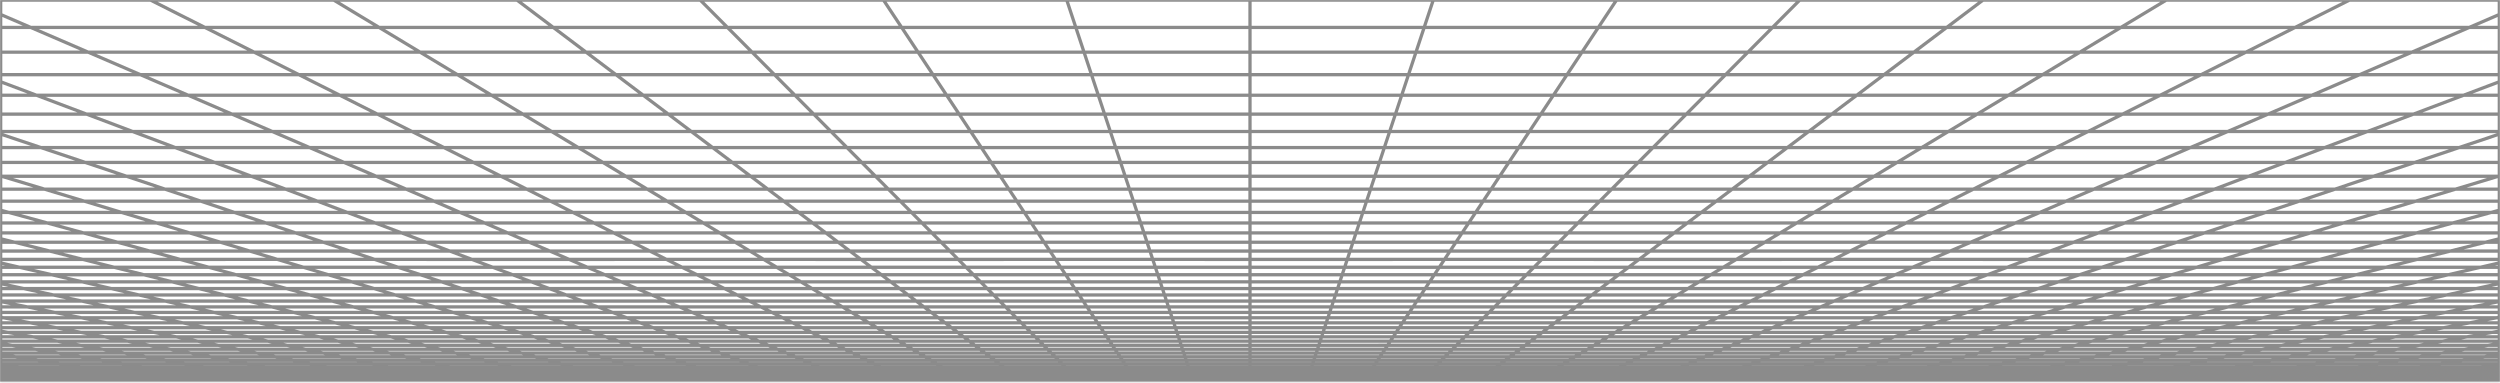 <svg width="1920" height="294" viewBox="0 0 1920 294" fill="none" xmlns="http://www.w3.org/2000/svg">
<mask id="mask0_39_1494" style="mask-type:luminance" maskUnits="userSpaceOnUse" x="0" y="0" width="1920" height="294">
<path d="M0 0H1920V293.333H0V0Z" fill="white"/>
</mask>
<g mask="url(#mask0_39_1494)">
<path d="M31.819 291.191L46.733 293.333M31.819 291.191H76.019M31.819 291.191L16.408 288.977M31.819 291.191H0.516M46.733 293.333L41.307 293.332L35.936 293.328L30.676 293.315L25.583 293.289L20.708 293.247L16.108 293.184L11.836 293.097L7.869 292.987L4.467 292.832L1.368 292.655L0.516 292.592V291.191M46.733 293.333H90.223M76.019 291.191L90.223 293.333M76.019 291.191H120.217M76.019 291.191L72.393 290.644L61.341 288.979M16.408 288.977L61.341 288.979M16.408 288.977L0.516 286.696M0.516 291.191L0.515 288.977M90.223 293.333H133.711M133.711 293.333H177.2M133.711 293.333L120.217 291.191M177.2 293.333H220.689M177.2 293.333L164.416 291.191M120.217 291.191H164.416M120.217 291.191L106.273 288.979M220.689 293.333H264.177M220.689 293.333L208.615 291.191M164.416 291.191H208.615M164.416 291.191L151.207 288.979M264.177 293.333H307.667M264.177 293.333L252.813 291.191M208.615 291.191H252.813M208.615 291.191L196.14 288.979M307.667 293.333H351.156M307.667 293.333L297.013 291.191M252.813 291.191H297.013M252.813 291.191L249.915 290.644L248.456 290.369L241.073 288.979M351.156 293.333H394.644M351.156 293.333L341.212 291.191M297.013 291.191H341.212M297.013 291.191L294.296 290.644L286.005 288.979M394.644 293.333H438.133M394.644 293.333L385.412 291.191M341.212 291.191H385.412M341.212 291.191L330.939 288.979M438.133 293.333H481.623M438.133 293.333L429.611 291.191M385.412 291.191H429.611M385.412 291.191L383.056 290.644L381.871 290.369L375.872 288.979M481.623 293.333H525.111M481.623 293.333L473.809 291.191M429.611 291.191H473.809M429.611 291.191L420.804 288.979M525.111 293.333H568.6M525.111 293.333L518.009 291.191M473.809 291.191H518.009M473.809 291.191L471.817 290.644L470.813 290.369L465.737 288.979M568.6 293.333H612.089M568.6 293.333L567.021 292.804L564.629 292.003L562.208 291.191M518.009 291.191H562.208M518.009 291.191L517.104 290.919L516.197 290.644L510.671 288.979M612.089 293.333H655.577M612.089 293.333L610.687 292.804L606.408 291.191M562.208 291.191H606.408M562.208 291.191L560.577 290.644L559.756 290.369L555.604 288.979M655.577 293.333H699.067M655.577 293.333L650.607 291.191M606.408 291.191H650.607M606.408 291.191L600.536 288.979M699.067 293.333H742.556M699.067 293.333L697.485 292.537L695.883 291.733L695.345 291.463L694.805 291.191M650.607 291.191H694.805M650.607 291.191L649.973 290.919L649.339 290.644L648.7 290.369L645.469 288.979M742.556 293.333H786.044M742.556 293.333L741.237 292.537L740.795 292.271L740.349 292.003L739.004 291.191M694.805 291.191H739.004M694.805 291.191L693.719 290.644L693.171 290.369L692.621 290.093L690.403 288.979M786.044 293.333H829.533M786.044 293.333L783.203 291.191M739.004 291.191H783.203M739.004 291.191L738.099 290.644L736.264 289.539L735.801 289.259L735.335 288.979M829.533 293.333L829.271 293.069L829.008 292.804L827.673 291.463L827.403 291.191M829.533 293.333H873.021M783.203 291.191H827.403M783.203 291.191L782.841 290.919L782.479 290.644L782.113 290.371L780.269 288.979M827.403 291.191H871.601M827.403 291.191L825.201 288.979M873.021 293.333H916.512M873.021 293.333L871.601 291.191M916.512 293.333H960M916.512 293.333L916.248 292.537L915.801 291.191M871.601 291.191H915.801M871.601 291.191L871.421 290.919L871.24 290.644L871.057 290.371L870.135 288.979M960 293.333H1003.49M960 293.333V291.191M915.801 291.191H960M915.801 291.191L915.067 288.979M1003.49 293.333H1046.98M1003.49 293.333L1003.75 292.537L1004.2 291.191M960 291.191H1004.2M960 291.191V288.979M1046.98 293.333H1090.47M1046.98 293.333L1048.4 291.191M1004.2 291.191H1048.4M1004.2 291.191L1004.93 288.979M1090.47 293.333L1090.73 293.069L1090.99 292.804L1092.33 291.463L1092.6 291.191M1090.47 293.333H1133.95M1048.4 291.191H1092.6M1048.4 291.191L1048.58 290.919L1048.76 290.644L1048.94 290.371L1049.49 289.539L1049.87 288.979M1092.6 291.191H1136.8M1092.6 291.191L1094.8 288.979M1133.95 293.333H1177.45M1133.95 293.333L1136.44 291.463L1136.8 291.191M1177.45 293.333H1220.93M1177.45 293.333L1178.76 292.537L1179.21 292.271L1180.1 291.733L1180.55 291.463L1181 291.191M1136.8 291.191H1181M1136.8 291.191L1137.16 290.919L1137.52 290.644L1137.89 290.371L1139.73 288.979M1220.93 293.333H1264.42M1220.93 293.333L1222.51 292.537L1224.12 291.733L1224.65 291.463L1225.19 291.191M1181 291.191H1225.19M1181 291.191L1181.9 290.644L1183.74 289.539L1184.67 288.979M1264.42 293.333H1307.91M1264.42 293.333L1269.39 291.191M1225.19 291.191H1269.39M1225.19 291.191L1226.28 290.644L1226.83 290.371L1227.38 290.093L1229.6 288.979M1307.91 293.333H1351.4M1307.91 293.333L1309.31 292.804L1313.59 291.191M1269.39 291.191L1270.03 290.919L1274.53 288.979M1269.39 291.191H1313.59M1351.4 293.333H1394.89M1351.4 293.333L1357.79 291.191M1313.59 291.191H1357.79M1313.59 291.191L1314.32 290.919L1319.46 288.979M1394.89 293.333H1438.37M1394.89 293.333L1401.99 291.191M1357.79 291.191H1401.99M1357.79 291.191L1359.43 290.644L1360.24 290.371L1364.4 288.979M1438.37 293.333H1481.87M1438.37 293.333L1446.19 291.191M1401.99 291.191H1446.19M1401.99 291.191L1402.89 290.919L1403.8 290.644L1409.33 288.979M1481.87 293.333H1525.36M1481.87 293.333L1490.39 291.191M1446.19 291.191H1490.39M1446.19 291.191L1448.19 290.644L1449.19 290.371L1454.27 288.979M1525.36 293.333H1568.84M1525.36 293.333L1534.59 291.191M1490.39 291.191H1534.59M1490.39 291.191L1491.48 290.919L1499.2 288.979M1568.84 293.333H1612.33M1568.84 293.333L1578.79 291.191M1534.59 291.191H1578.79M1534.59 291.191L1536.95 290.644L1538.13 290.371L1544.13 288.979M1612.33 293.333H1655.83M1612.33 293.333L1622.99 291.191M1578.79 291.191H1622.99M1578.79 291.191L1589.07 288.979M1655.83 293.333H1699.31M1655.83 293.333L1667.19 291.191M1622.99 291.191H1667.19M1622.99 291.191L1625.71 290.644L1634 288.979M1699.31 293.333H1742.8M1699.31 293.333L1711.39 291.191M1667.19 291.191H1711.39M1667.19 291.191L1670.08 290.644L1671.55 290.371L1678.93 288.979M1742.8 293.333H1786.29M1742.8 293.333L1755.59 291.191M1711.39 291.191H1755.59M1711.39 291.191L1723.85 288.979M1786.29 293.333H1829.77M1786.29 293.333L1799.79 291.191M1755.59 291.191H1799.79M1755.59 291.191L1768.8 288.979M1829.77 293.333H1873.27M1829.77 293.333L1843.99 291.191M1799.79 291.191H1843.99M1799.79 291.191L1813.72 288.979M1873.27 293.333L1878.69 293.332L1884.07 293.328L1889.32 293.315L1894.41 293.289L1899.29 293.248L1903.89 293.185L1908.16 293.097L1912.13 292.987L1915.53 292.833L1918.63 292.655L1919.48 292.592V291.191M1873.27 293.333L1888.19 291.191M1843.99 291.191H1888.19M1843.99 291.191L1847.6 290.644L1858.65 288.979M1919.48 291.191H1888.19M1919.48 291.191V288.979M1888.19 291.191L1903.59 288.979M1813.72 288.979L1828.13 286.691M1813.72 288.979H1768.8M1813.72 288.979H1858.65M1768.8 288.979L1782.45 286.691M1768.8 288.979H1723.85M1634 288.979L1645.37 286.691M1634 288.979H1589.07M1634 288.979H1678.93M1589.07 288.979L1599.68 286.691M1589.07 288.979H1544.13M1454.27 288.979L1462.61 286.691M1454.27 288.979H1409.33M1454.27 288.979H1499.2M1409.33 288.979L1414.04 287.557L1416.92 286.691M1409.33 288.979H1364.4M1274.53 288.979L1279.84 286.691M1274.53 288.979H1229.6M1274.53 288.979H1319.46M1229.6 288.979L1232.42 287.557L1234.15 286.691M1229.6 288.979H1184.67M1094.8 288.979L1095.36 288.413L1096.21 287.557L1096.79 286.981L1097.07 286.691M1094.8 288.979H1049.87M1094.8 288.979H1139.73M1049.87 288.979L1050.43 288.129L1051.19 286.981L1051.38 286.691M1049.87 288.979H1004.93M915.067 288.979L914.973 288.696L914.88 288.413L914.785 288.129L914.691 287.844L914.595 287.557L914.308 286.691M915.067 288.979H870.135M915.067 288.979H960M870.135 288.979L869.571 288.129L868.809 286.981L868.617 286.691M870.135 288.979H825.201M735.335 288.979L734.399 288.413L731.541 286.691M735.335 288.979H690.403M735.335 288.979H780.269M690.403 288.979L687.576 287.557L685.851 286.691M690.403 288.979H645.469M555.604 288.979L549.641 286.981L548.776 286.691M555.604 288.979H510.671M555.604 288.979H600.536M510.671 288.979L505.96 287.557L503.084 286.691M510.671 288.979H465.737M375.872 288.979L366.009 286.691M375.872 288.979H330.939M375.872 288.979H420.804M330.939 288.979L320.319 286.691M330.939 288.979H286.005M196.14 288.979L183.243 286.691M196.14 288.979H241.073M196.14 288.979H151.207M151.207 288.979L137.552 286.691M151.207 288.979H106.273M1919.64 271.159H1919.48M1919.48 271.159H1875.15M1919.48 271.159V268.223M1919.48 271.159V272.192M1875.15 271.159L1858.28 273.985M1875.15 271.159L1892.67 268.223M1875.15 271.159H1824.31M1858.28 273.985H1908.19M1858.28 273.985L1842.01 276.711M1858.28 273.985H1808.37M1892.67 268.223L1910.88 265.172M1892.67 268.223H1840.85M1892.67 268.223H1919.48M1824.31 271.159L1808.37 273.985M1824.31 271.159L1840.85 268.223M1824.31 271.159H1773.47M1908.19 273.985L1891.01 276.711M1908.19 273.985H1919.48M1908.19 273.985L1919.48 272.192M1842.01 276.711L1826.32 279.339M1842.01 276.711H1793.01M1842.01 276.711H1891.01M1808.37 273.985L1793.01 276.711M1808.37 273.985H1758.47M1891.01 276.711L1874.45 279.339M1891.01 276.711H1919.48M1919.48 273.985V272.192M1919.48 273.985V276.711M1858.48 281.875H1811.19M1858.48 281.875L1843.05 284.324M1858.48 281.875H1905.76M1858.48 281.875L1874.45 279.339M1811.19 281.875L1796.57 284.324M1811.19 281.875L1826.32 279.339M1811.19 281.875H1763.91M1843.05 284.324H1796.57M1843.05 284.324L1828.13 286.691M1843.05 284.324H1889.52M1905.76 281.875L1889.52 284.324M1905.76 281.875H1919.48M1905.76 281.875L1919.48 279.807M1874.45 279.339H1826.32M1874.45 279.339H1919.48M1796.57 284.324H1750.09M1796.57 284.324L1782.45 286.691M1826.32 279.339H1778.2M1763.91 281.875L1750.09 284.324M1763.91 281.875L1778.2 279.339M1763.91 281.875H1716.61M1828.13 286.691H1782.45M1828.13 286.691H1873.83M1889.52 284.324L1873.83 286.691M1889.52 284.324H1919.48M1750.09 284.324H1703.61M1750.09 284.324L1736.76 286.691M1782.45 286.691H1736.76M1919.97 226.533H1919.48M1919.48 226.533H1878.95M1919.48 226.533V231.22M1919.48 226.533V221.612V217.801M1878.95 226.533L1857.19 231.22M1878.95 226.533L1901.79 221.613M1878.95 226.533H1813.31M1857.19 231.22L1836.43 235.691M1857.19 231.22H1793.11M1857.19 231.22H1919.48M1901.79 221.613L1834.52 221.612M1901.79 221.613H1919.48M1901.79 221.613L1919.48 217.801M1813.31 226.533L1793.11 231.22M1813.31 226.533L1834.52 221.612M1813.31 226.533H1747.67M1836.43 235.691H1899.04M1836.43 235.691L1816.61 239.96M1836.43 235.691H1773.83M1793.11 231.22L1773.83 235.691M1793.11 231.22H1729.01M1919.48 231.22V231.58M1899.04 235.691L1877.8 239.96M1899.04 235.691H1919.48M1899.04 235.691L1919.48 231.58M1877.8 239.96L1857.51 244.04M1877.8 239.96H1816.61M1877.8 239.96H1919.48M1919.48 235.691V231.58M1919.48 235.691V239.96M1857.51 244.04H1797.68M1857.51 244.04L1838.09 247.943M1857.51 244.04H1917.35M1797.68 244.04L1779.56 247.943M1797.68 244.04L1816.61 239.96M1797.68 244.04H1737.84M1838.09 247.943H1779.56M1838.09 247.943H1896.64M1838.09 247.943L1819.51 251.68M1917.35 244.04L1896.64 247.943M1917.35 244.04H1919.48M1917.35 244.04L1919.48 243.636M1779.56 247.943L1762.21 251.68M1779.56 247.943H1721.01M1816.61 239.96H1755.43M1737.84 244.04L1721.01 247.943M1737.84 244.04L1755.43 239.96M1737.84 244.04L1678.01 244.039M1896.64 247.943L1876.81 251.68M1896.64 247.943H1919.48M1819.51 251.68H1762.21M1819.51 251.68H1876.81M1819.51 251.68L1801.69 255.263M1762.21 251.68L1745.57 255.263M1762.21 251.68H1704.91M1721.01 247.943L1704.91 251.68M1721.01 247.943H1662.48M1784.59 258.7H1729.61M1784.59 258.7L1768.17 262.001M1784.59 258.7H1839.56M1784.59 258.7L1801.69 255.263M1729.61 258.7L1714.29 262.001M1729.61 258.7L1745.57 255.263M1729.61 258.7H1674.64M1768.17 262.001H1714.29M1768.17 262.001H1822.05M1768.17 262.001L1752.4 265.172M1839.56 258.7H1894.53M1839.56 258.7L1822.05 262.001M1839.56 258.7L1857.8 255.263M1801.69 255.263H1745.57M1801.69 255.263H1857.8M1714.29 262.001L1699.57 265.172M1714.29 262.001H1660.41M1745.57 255.263H1689.47M1674.64 258.7L1660.41 262.001M1674.64 258.7L1689.47 255.263M1674.64 258.7H1619.67M1822.05 262.001H1875.93M1822.05 262.001L1805.23 265.172M1752.4 265.172H1699.57M1752.4 265.172H1805.23M1752.4 265.172L1737.23 268.223M1699.57 265.172L1685.41 268.223M1699.57 265.172H1646.75M1660.41 262.001L1646.75 265.172M1660.41 262.001H1606.53M1722.63 271.159H1671.79M1722.63 271.159L1708.56 273.985M1722.63 271.159H1773.47M1722.63 271.159L1737.23 268.223M1671.79 271.159L1658.65 273.985M1671.79 271.159L1685.41 268.223M1671.79 271.159H1620.95M1708.56 273.985H1658.65M1708.56 273.985H1758.47M1708.56 273.985L1695.01 276.711M1773.47 271.159L1758.47 273.985M1773.47 271.159L1789.04 268.223M1737.23 268.223H1685.41M1737.23 268.223H1789.04M1658.65 273.985L1646.01 276.711M1658.65 273.985H1608.76M1685.41 268.223H1633.6M1620.95 271.159L1608.76 273.985M1620.95 271.159L1633.6 268.223M1620.95 271.159H1570.11M1758.47 273.985L1744.01 276.711M1695.01 276.711H1646.01M1695.01 276.711H1744.01M1695.01 276.711L1681.93 279.339M1646.01 276.711L1633.81 279.339M1646.01 276.711H1597.01M1608.76 273.985L1597.01 276.711M1608.76 273.985H1558.85M1669.32 281.875H1622.04M1669.32 281.875L1657.15 284.324M1669.32 281.875H1716.61M1669.32 281.875L1681.93 279.339M1622.04 281.875L1610.67 284.324M1622.04 281.875L1633.81 279.339M1622.04 281.875H1574.75M1657.15 284.324H1610.67M1657.15 284.324L1645.37 286.691M1657.15 284.324H1703.61M1716.61 281.875L1703.61 284.324M1716.61 281.875L1730.07 279.339M1681.93 279.339H1633.81M1681.93 279.339H1730.07M1610.67 284.324H1564.19M1610.67 284.324L1599.68 286.691M1633.81 279.339H1585.68M1574.75 281.875L1564.19 284.324M1574.75 281.875L1585.68 279.339M1574.75 281.875H1527.45M1645.37 286.691H1599.68M1645.37 286.691H1691.07M1703.61 284.324L1691.07 286.691M1564.19 284.324H1517.72M1564.19 284.324L1553.99 286.691M1599.68 286.691H1553.99M1885.85 145.268L1855.23 154.504M1885.85 145.268L1918.65 135.377M1885.85 145.268H1793.27M1885.85 145.268H1919.48M1855.23 154.504L1826.56 163.149M1855.23 154.504H1765.71M1855.23 154.504H1919.48M1918.65 135.377H1822.79M1918.65 135.377H1919.48M1918.65 135.377L1919.48 135.127M1793.27 145.268L1765.71 154.504M1793.27 145.268L1822.79 135.377M1793.27 145.268L1700.68 145.267M1919.48 145.268V135.377M1919.48 145.268V154.504M1826.56 163.149L1799.68 171.257M1826.56 163.149H1739.91M1826.56 163.149H1913.21M1765.71 154.504L1739.91 163.149M1765.71 154.504L1676.19 154.503M1919.48 154.504V161.432M1855.85 178.877H1774.41M1855.85 178.877L1829.68 186.053M1855.85 178.877L1883.64 171.257M1855.85 178.877H1919.48M1774.41 178.877L1750.61 186.053M1774.41 178.877L1799.68 171.257M1774.41 178.877H1692.97M1829.68 186.053H1750.61M1829.68 186.053H1908.75M1829.68 186.053L1805 192.821M1883.64 171.257H1799.68M1883.64 171.257L1913.21 163.149M1883.64 171.257H1919.48M1750.61 186.053L1728.17 192.821M1750.61 186.053H1671.56M1799.68 171.257H1715.71M1692.97 178.877L1671.56 186.053M1692.97 178.877L1715.71 171.257M1692.97 178.877H1611.53M1908.75 186.053L1881.81 192.821M1908.75 186.053H1919.48M1908.75 186.053L1919.48 183.353M1805 192.821H1728.17M1805 192.821H1881.81M1805 192.821L1781.67 199.215M1728.17 192.821L1706.97 199.215M1728.17 192.821H1651.36M1671.56 186.053L1651.36 192.821M1671.56 186.053L1592.49 186.052M1759.6 205.265H1686.91M1759.6 205.265L1738.68 211M1759.6 205.265H1832.29M1759.6 205.265L1781.67 199.215M1686.91 205.265L1667.89 211M1686.91 205.265L1706.97 199.215M1686.91 205.265H1614.21M1738.68 211H1667.89M1738.68 211H1809.48M1738.68 211L1718.84 216.441M1832.29 205.265H1904.99M1832.29 205.265L1809.48 211M1832.29 205.265L1856.37 199.215M1781.67 199.215H1706.97M1781.67 199.215H1856.37M1667.89 211L1649.85 216.441M1667.89 211H1597.11M1706.97 199.215H1632.28M1614.21 205.265L1597.11 211M1614.21 205.265L1632.28 199.215M1614.21 205.265H1541.53M1809.48 211H1880.27M1809.48 211L1787.83 216.441M1718.84 216.441H1649.85M1718.84 216.441H1787.83M1718.84 216.441L1699.97 221.612M1649.85 216.441L1632.71 221.612M1649.85 216.441H1580.87M1597.11 211L1580.87 216.441M1597.11 211H1526.32M1682.03 226.533H1616.39M1682.03 226.533L1664.93 231.22M1682.03 226.533H1747.67M1682.03 226.533L1699.97 221.612M1616.39 226.533L1600.85 231.22M1616.39 226.533L1632.71 221.612M1616.39 226.533H1550.75M1664.93 231.22H1600.85M1664.93 231.22H1729.01M1664.93 231.22L1648.63 235.691M1747.67 226.533L1729.01 231.22M1747.67 226.533L1767.24 221.612M1699.97 221.612H1632.71M1699.97 221.612H1767.24M1600.85 231.22L1586.03 235.691M1600.85 231.22H1536.76M1632.71 221.612H1565.44M1550.75 226.533L1536.76 231.22M1550.75 226.533L1565.44 221.612M1550.75 226.533L1485.11 226.532M1729.01 231.22L1711.23 235.691M1648.63 235.691H1586.03M1648.63 235.691H1711.23M1648.63 235.691L1633.05 239.96M1586.03 235.691L1571.87 239.96M1586.03 235.691H1523.43M1536.76 231.22L1523.43 235.691M1536.76 231.22L1472.68 231.219M1618.17 244.039H1558.35M1618.17 244.039L1603.93 247.943M1618.17 244.039H1678.01M1618.17 244.039L1633.05 239.96M1558.35 244.039L1545.4 247.943M1558.35 244.039L1571.87 239.96M1558.35 244.039H1498.51M1603.93 247.943H1545.4M1603.93 247.943H1662.48M1603.93 247.943L1590.31 251.68M1678.01 244.039L1662.48 247.943M1678.01 244.039L1694.24 239.96M1633.05 239.96H1571.87M1633.05 239.96H1694.24M1545.4 247.943L1533 251.68M1545.4 247.943H1486.85M1571.87 239.96H1510.68M1498.51 244.039L1486.85 247.943M1498.51 244.039L1510.68 239.96M1498.51 244.039H1438.67M1662.48 247.943L1647.6 251.68M1590.31 251.68H1533M1590.31 251.68H1647.6M1590.31 251.68L1577.24 255.263M1533 251.68L1521.12 255.263M1533 251.68H1475.71M1486.85 247.943L1475.71 251.68M1486.85 247.943H1428.32M1564.69 258.7H1509.73M1564.69 258.7L1552.67 262.001M1564.69 258.7H1619.67M1564.69 258.7L1577.24 255.263M1509.73 258.7L1508.33 259.12L1498.79 262.001M1509.73 258.7L1521.12 255.263M1509.73 258.7H1454.76M1552.67 262.001H1498.79M1552.67 262.001H1606.53M1552.67 262.001L1541.09 265.172M1619.67 258.7L1606.53 262.001M1619.67 258.7L1633.35 255.263M1577.24 255.263H1521.12M1577.24 255.263H1633.35M1498.79 262.001L1488.27 265.172M1498.79 262.001H1444.91M1521.12 255.263H1465.01M1454.76 258.7L1444.91 262.001M1454.76 258.7L1465.01 255.263M1454.76 258.7L1399.79 258.699M1606.53 262.001L1593.92 265.172M1541.09 265.172H1488.27M1541.09 265.172H1593.92M1541.09 265.172L1529.97 268.223M1488.27 265.172L1479.4 267.848L1478.15 268.223M1488.27 265.172H1435.44M1444.91 262.001L1435.44 265.172M1444.91 262.001H1391.03M1519.25 271.159H1468.41M1519.25 271.159L1508.95 273.985M1519.25 271.159H1570.11M1519.25 271.159L1529.97 268.223M1468.41 271.159L1459.04 273.985M1468.41 271.159L1472.03 270.071L1478.15 268.223M1468.41 271.159H1417.57M1508.95 273.985H1459.04M1508.95 273.985H1558.85M1508.95 273.985L1499.01 276.711M1570.11 271.159L1560.24 273.639L1558.85 273.985M1570.11 271.159L1581.79 268.223M1529.97 268.223H1478.15M1529.97 268.223H1581.79M1459.04 273.985L1450.01 276.711M1459.04 273.985H1409.13M1478.15 268.223H1426.33M1417.57 271.159L1409.13 273.985M1417.57 271.159L1419.73 270.435L1426.33 268.223M1417.57 271.159H1366.73M1558.85 273.985L1548.01 276.711M1499.01 276.711H1450.01M1499.01 276.711H1548.01M1499.01 276.711L1489.43 279.339M1450.01 276.711L1441.29 279.339M1450.01 276.711H1401M1409.13 273.985L1401 276.711M1409.13 273.985L1359.24 273.984M1480.17 281.875H1432.88M1480.17 281.875L1471.24 284.324M1480.17 281.875H1527.45M1480.17 281.875L1489.43 279.339M1432.88 281.875L1426.76 283.72L1425.76 284.023L1424.76 284.324M1432.88 281.875L1441.29 279.339M1432.88 281.875H1385.6M1471.24 284.324H1424.76M1471.24 284.324L1462.61 286.691M1471.24 284.324H1517.72M1527.45 281.875L1517.72 284.324M1527.45 281.875L1537.55 279.339M1489.43 279.339H1441.29M1489.43 279.339H1537.55M1424.76 284.324H1378.28M1424.76 284.324L1416.92 286.691M1441.29 279.339H1393.16M1385.6 281.875L1378.28 284.324M1385.6 281.875L1393.16 279.339M1385.6 281.875H1338.31M1462.61 286.691H1416.92M1462.61 286.691H1508.29M1517.72 284.324L1508.29 286.691M1378.28 284.324H1331.81M1378.28 284.324L1371.23 286.691M1416.92 286.691H1371.23M1852.31 40.056H1724.84M1852.31 40.056L1812.17 57.349M1852.31 40.056L1896.41 21.053M1852.31 40.056H1919.48M1724.84 40.056L1690.43 57.349M1724.84 40.056L1762.64 21.053M1724.84 40.056H1597.36M1812.17 57.349H1690.43M1812.17 57.349L1775.49 73.152M1812.17 57.349L1919.48 57.348M1896.41 21.053H1762.64M1896.41 21.053L1919.48 11.115M1896.41 21.053H1919.48M1919.48 40.056V21.053M1919.48 40.056V57.348M1690.43 57.349L1658.99 73.152M1690.43 57.349L1568.69 57.348M1762.64 21.053L1804.37 0.075M1762.64 21.053H1628.87M1597.36 40.056L1568.69 57.348M1597.36 40.056L1628.87 21.053M1597.36 40.056H1469.89M1775.49 73.152H1658.99M1775.49 73.152H1891.99M1775.49 73.152L1741.83 87.652M1919.48 57.348V62.787M1658.99 73.152L1630.15 87.651M1658.99 73.152H1542.49M1568.69 57.348L1542.49 73.152M1568.69 57.348L1446.96 57.349M1710.84 101.001H1603.59M1710.84 101.001L1682.23 113.335M1710.84 101.001H1818.11M1710.84 101.001L1741.83 87.652M1603.59 101.001L1579.04 113.333M1603.59 101.001L1630.15 87.651M1603.59 101.001L1496.32 101M1682.23 113.335L1579.04 113.333M1682.23 113.335L1785.4 113.333M1682.23 113.335L1655.69 124.76M1818.11 101.001L1785.4 113.333M1818.11 101.001L1853.52 87.652M1818.11 101.001H1919.48M1741.83 87.652L1630.15 87.651M1741.83 87.652H1853.52M1579.04 113.333L1556.31 124.76M1579.04 113.333H1475.87M1630.15 87.651L1518.45 87.652M1496.32 101L1475.87 113.333M1496.32 101L1518.45 87.652M1496.32 101L1389.05 101.001M1785.4 113.333H1888.57M1785.4 113.333L1755.08 124.761M1655.69 124.76H1556.31M1655.69 124.76L1755.08 124.761M1655.69 124.76L1631.05 135.376M1556.31 124.76L1535.19 135.376M1556.31 124.76H1456.93M1475.87 113.333L1456.93 124.76M1475.87 113.333H1372.69M1608.09 145.267H1515.51M1608.09 145.267L1586.65 154.503M1608.09 145.267H1700.68M1608.09 145.267L1631.05 135.376M1515.51 145.267L1497.13 154.503M1515.51 145.267L1535.19 135.376M1515.51 145.267H1422.93M1586.65 154.503H1497.13M1586.65 154.503H1676.19M1586.65 154.503L1566.6 163.148M1700.68 145.267L1676.19 154.503M1700.68 145.267L1726.92 135.377M1631.05 135.376H1535.19M1631.05 135.376L1726.92 135.377M1497.13 154.503L1479.93 163.148M1497.13 154.503H1407.61M1535.19 135.376L1439.32 135.377M1422.93 145.267L1407.61 154.503M1422.93 145.267L1439.32 135.377M1422.93 145.267H1330.34M1676.19 154.503L1653.25 163.149M1566.6 163.148H1479.93M1566.6 163.148L1653.25 163.149M1566.6 163.148L1547.77 171.256M1479.93 163.148L1463.8 171.256M1479.93 163.148L1393.28 163.149M1407.61 154.503L1393.28 163.149M1407.61 154.503H1318.09M1530.09 178.876H1448.64M1530.09 178.876L1513.43 186.052M1530.09 178.876H1611.53M1530.09 178.876L1547.77 171.256M1448.64 178.876L1434.37 186.052M1448.64 178.876L1463.8 171.256M1448.64 178.876H1367.2M1513.43 186.052H1434.37M1513.43 186.052H1592.49M1513.43 186.052L1497.72 192.82M1547.77 171.256H1463.8M1547.77 171.256L1631.75 171.257M1434.37 186.052L1420.91 192.82M1434.37 186.052H1355.31M1463.8 171.256L1379.84 171.257M1592.49 186.052L1574.55 192.821M1592.49 186.052L1611.53 178.877M1497.72 192.82H1420.91M1497.72 192.82L1574.55 192.821M1497.72 192.82L1482.88 199.213M1420.91 192.82L1408.19 199.213M1420.91 192.82L1344.09 192.821M1355.31 186.052L1344.09 192.821M1355.31 186.052L1367.2 178.877M1355.31 186.052H1276.25M1468.84 205.264H1396.15M1468.84 205.264L1455.53 210.999M1468.84 205.264H1541.53M1468.84 205.264L1482.88 199.213M1396.15 205.264L1384.73 210.999M1396.15 205.264L1408.19 199.213M1396.15 205.264H1323.45M1455.53 210.999H1384.73M1455.53 210.999H1526.32M1455.53 210.999L1442.89 216.44M1482.88 199.213H1408.19M1482.88 199.213L1557.57 199.215M1384.73 210.999L1373.91 216.44M1384.73 210.999H1313.95M1408.19 199.213L1333.49 199.215M1442.89 216.44H1373.91M1442.89 216.44L1511.88 216.441M1442.89 216.44L1430.89 221.612M1373.91 216.44L1363.63 221.612M1373.91 216.44L1304.93 216.441M1419.47 226.532H1353.84M1419.47 226.532L1408.59 231.219M1419.47 226.532H1485.11M1419.47 226.532L1430.89 221.611M1353.84 226.532L1344.51 231.219M1353.84 226.532L1363.63 221.611M1353.84 226.532H1288.19M1408.59 231.219H1344.51M1408.59 231.219H1472.68M1408.59 231.219L1398.21 235.689M1485.11 226.532L1472.68 231.219M1485.11 226.532L1498.16 221.612M1344.51 231.219L1335.61 235.689M1344.51 231.219H1280.42M1288.19 226.532L1280.42 231.219M1288.19 226.532L1296.35 221.612M1288.19 226.532H1222.56M1472.68 231.219L1460.81 235.691M1280.42 231.219L1275.75 234.039L1273.01 235.691M1280.42 231.219H1216.34M1378.84 244.037H1319M1378.84 244.037L1369.77 247.941M1378.84 244.037H1438.67M1378.84 244.037L1388.31 239.959M1319 244.037L1311.24 247.941M1319 244.037L1327.12 239.959M1319 244.037H1259.17M1369.77 247.941H1311.24M1369.77 247.941H1428.32M1369.77 247.941L1361.11 251.679M1311.24 247.941L1303.8 251.679M1311.24 247.941H1252.7M1361.11 251.679H1303.8M1361.11 251.679L1418.4 251.68M1361.11 251.679L1352.79 255.263M1303.8 251.679L1300.2 253.491L1296.67 255.263M1303.8 251.679L1246.5 251.68M1344.81 258.699H1289.83M1344.81 258.699L1337.15 262M1344.81 258.699H1399.79M1344.81 258.699L1352.79 255.261M1289.83 258.699L1290.68 258.277L1296.67 255.261M1289.83 258.699L1283.27 262M1289.83 258.699H1234.86M1337.15 262H1283.27M1337.15 262H1391.03M1337.15 262L1329.79 265.171M1399.79 258.699L1391.03 262.001M1399.79 258.699L1408.89 255.263M1283.27 262L1276.96 265.171M1283.27 262H1229.39M1234.86 258.699L1229.39 262.001M1234.86 258.699L1240.56 255.263M1234.86 258.699H1179.89M1329.79 265.171H1276.96M1329.79 265.171L1382.61 265.172M1329.79 265.171L1322.71 268.223M1276.96 265.171L1270.89 268.223M1276.96 265.171L1224.13 265.172M1315.89 271.157H1265.05M1315.89 271.157L1309.33 273.984M1315.89 271.157H1366.73M1315.89 271.157L1322.71 268.221M1265.05 271.157L1259.43 273.984M1265.05 271.157L1267.21 270.069L1268.67 269.335L1270.89 268.221M1265.05 271.157H1214.21M1309.33 273.984H1259.43M1309.33 273.984H1359.24M1309.33 273.984L1303.01 276.709M1259.43 273.984L1257.37 275.017L1256.01 275.699L1254 276.709M1259.43 273.984H1209.52M1359.24 273.984L1352 276.711M1359.24 273.984L1366.73 271.159M1209.52 273.984L1208.95 274.332L1208.38 274.676L1206.12 276.039L1205 276.711M1209.52 273.984L1213.02 271.876L1214.21 271.159M1209.52 273.984H1159.62M1291.02 281.873H1243.73M1291.02 281.873L1286.74 283.719L1285.33 284.323M1291.02 281.873H1338.31M1291.02 281.873L1296.16 279.66L1296.9 279.337M1243.73 281.873L1240.06 283.719L1239.46 284.021L1238.86 284.323M1243.73 281.873L1246.23 280.617L1248.78 279.337M1243.73 281.873H1196.44M1285.33 284.323H1238.86M1285.33 284.323L1279.84 286.691M1285.33 284.323L1331.81 284.324M1296.9 279.337H1248.78M1296.9 279.337L1298.41 278.691L1303.01 276.711M1296.9 279.337L1345.04 279.339M1238.86 284.323L1192.38 284.324M1238.86 284.323L1234.15 286.691M1248.78 279.337L1251.37 278.036L1254 276.711M1248.78 279.337L1200.65 279.339M1279.84 286.691H1234.15M1279.84 286.691H1325.53M1331.81 284.324L1338.31 281.875M1331.81 284.324L1327.08 286.107L1325.53 286.691M1192.38 284.324L1196.44 281.875M1192.38 284.324L1145.91 284.323M1192.38 284.324L1189.43 286.107L1188.46 286.691M1234.15 286.691H1188.46M1342.41 40.056H1214.95M1342.41 40.056L1325.22 57.349M1342.41 40.056H1469.89M1342.41 40.056L1361.32 21.053M1214.95 40.056L1203.48 57.349M1214.95 40.056L1227.55 21.053M1214.95 40.056H1087.47M1325.22 57.349H1203.48M1325.22 57.349H1446.96M1325.22 57.349L1309.49 73.152M1469.89 40.056L1446.96 57.349M1469.89 40.056L1495.09 21.053M1361.32 21.053H1227.55M1361.32 21.053L1382.19 0.075M1361.32 21.053H1495.09M1203.48 57.349L1193 73.152M1203.48 57.349L1081.74 57.348M1227.55 21.053L1241.46 0.075M1227.55 21.053H1093.77M1087.47 40.056L1081.74 57.348M1087.47 40.056L1093.77 21.053M1087.47 40.056H960M1446.96 57.349L1425.99 73.152M1309.49 73.152H1193M1309.49 73.152H1425.99M1309.49 73.152L1295.07 87.652M1193 73.152H1076.5M1081.74 57.348L1076.5 73.152M1081.74 57.348L960 57.349M1281.79 101.001H1174.53M1281.79 101.001L1269.52 113.335M1281.79 101.001H1389.05M1281.79 101.001L1295.07 87.652M1174.53 101.001L1166.35 113.333M1174.53 101.001L1183.38 87.651M1174.53 101.001L1067.26 101M1269.52 113.335L1166.35 113.333M1269.52 113.335L1372.69 113.333M1269.52 113.335L1258.16 124.76M1389.05 101.001L1372.69 113.333M1389.05 101.001L1406.76 87.653M1295.07 87.652L1183.38 87.653M1295.07 87.652L1406.76 87.653M1166.35 113.333L1158.77 124.76M1166.35 113.333H1063.17M1067.26 101L1063.17 113.333M1067.26 101L1071.69 87.652M1067.26 101L960 101.001M1372.69 113.333L1357.55 124.761M1258.16 124.76H1158.77M1258.16 124.76L1357.55 124.761M1258.16 124.76L1247.59 135.376M1158.77 124.76L1151.73 135.376M1158.77 124.76H1059.39M1063.17 113.333L1059.39 124.76M1063.17 113.333H960M1237.76 145.267H1145.17M1237.76 145.267L1228.57 154.503M1237.76 145.267H1330.34M1237.76 145.267L1247.59 135.376M1145.17 145.267L1139.05 154.503M1145.17 145.267L1151.73 135.376M1145.17 145.267H1052.59M1228.57 154.503H1139.05M1228.57 154.503H1318.09M1228.57 154.503L1219.97 163.148M1330.34 145.267L1318.09 154.503M1330.34 145.267L1343.47 135.377M1247.59 135.376H1151.73M1247.59 135.376L1343.47 135.377M1139.05 154.503L1133.31 163.148M1139.05 154.503H1049.52M1151.73 135.376L1055.87 135.377M1052.59 145.267L1049.52 154.503M1052.59 145.267L1055.87 135.377M1052.59 145.267H960M1318.09 154.503L1306.63 163.149M1219.97 163.148H1133.31M1219.97 163.148L1306.63 163.149M1219.97 163.148L1211.9 171.256M1133.31 163.148L1127.94 171.256M1133.31 163.148L1046.66 163.149M1049.52 154.503L1046.66 163.149M1049.52 154.503H960M1204.32 178.876H1122.88M1204.32 178.876L1197.19 186.051M1204.32 178.876H1285.76M1204.32 178.876L1211.9 171.256M1122.88 178.876L1118.12 186.051M1122.88 178.876L1127.94 171.256M1122.88 178.876H1041.44M1197.19 186.051H1118.12M1197.19 186.051H1276.25M1197.19 186.051L1190.45 192.82M1211.9 171.256H1127.94M1211.9 171.256L1295.87 171.257M1118.12 186.051L1113.63 192.82M1118.12 186.051H1039.06M1127.94 171.256L1043.97 171.257M1190.45 192.82H1113.63M1190.45 192.82L1267.27 192.821M1190.45 192.82L1184.09 199.213M1113.63 192.82L1109.39 199.213M1113.63 192.82L1036.82 192.821M1178.07 205.264H1105.38M1178.07 205.264L1172.37 210.999M1178.07 205.264H1250.76M1178.07 205.264L1184.09 199.213M1105.38 205.264L1101.58 210.999M1105.38 205.264L1109.39 199.213M1105.38 205.264H1032.69M1172.37 210.999H1101.58M1172.37 210.999H1243.16M1172.37 210.999L1166.96 216.44M1184.09 199.213H1109.39M1184.09 199.213L1258.79 199.215M1101.58 210.999L1097.97 216.44M1101.58 210.999H1030.79M1109.39 199.213L1034.7 199.215M1166.96 216.44H1097.97M1166.96 216.44L1235.94 216.441M1166.96 216.44L1161.81 221.612M1097.97 216.44L1094.54 221.612M1097.97 216.44L1028.99 216.441M1156.92 226.532H1091.28M1156.92 226.532L1152.25 231.219M1156.92 226.532H1222.56M1156.92 226.532L1161.81 221.611M1091.28 226.532L1088.17 231.219M1091.28 226.532L1094.54 221.611M1091.28 226.532H1025.64M1152.25 231.219H1088.17M1152.25 231.219H1216.34M1152.25 231.219L1150.56 232.92L1147.81 235.689M1222.56 226.532L1216.34 231.219M1222.56 226.532L1229.08 221.612M1088.17 231.219L1085.2 235.689M1088.17 231.219H1024.08M1025.64 226.532L1024.08 231.219M1025.64 226.532L1027.27 221.612M1025.64 226.532H960M1216.34 231.219L1210.41 235.691M1024.08 231.219L1022.6 235.691M1024.08 231.219H960M1139.5 244.037H1079.67M1139.5 244.037L1135.62 247.941M1139.5 244.037H1199.34M1139.5 244.037L1142.53 240.995L1143.56 239.959M1079.67 244.037L1078.68 245.521L1077.08 247.941M1079.67 244.037L1082.37 239.959M1079.67 244.037H1019.83M1135.62 247.941L1135.15 248.417L1131.9 251.679M1135.62 247.941H1077.08M1135.62 247.941H1194.16M1077.08 247.941L1076.14 249.361L1075.83 249.831L1075.52 250.296L1074.6 251.679M1077.08 247.941H1018.54M1131.9 251.679H1074.6M1131.9 251.679L1189.2 251.68M1131.9 251.679L1128.34 255.263M1074.6 251.679L1073.7 253.041L1073.4 253.491L1072.22 255.263M1074.6 251.679L1017.3 251.68M1124.92 258.699H1069.95M1124.92 258.699L1123.26 260.365L1122.85 260.777L1122.44 261.187L1122.04 261.595L1121.63 262M1124.92 258.699H1179.89M1124.92 258.699L1128.34 255.261M1069.95 258.699L1068.3 261.187L1068.03 261.595L1067.76 262M1069.95 258.699L1072.22 255.261M1069.95 258.699H1014.97M1121.63 262H1067.76M1121.63 262H1175.51M1121.63 262L1119.65 263.996L1119.26 264.391L1118.48 265.171M1179.89 258.699L1176.59 261.188L1175.51 262.001M1179.89 258.699L1181.58 257.428L1183.29 256.136L1184.45 255.263M1067.76 262L1066.43 263.996L1066.17 264.391L1065.91 264.781L1065.65 265.171M1067.76 262H1013.88M1014.97 258.699L1013.88 262.001M1014.97 258.699L1015.39 257.428L1015.82 256.136L1016.11 255.263M1014.97 258.699H960M1118.48 265.171H1065.65M1118.48 265.171L1171.31 265.172M1118.48 265.171L1115.45 268.223M1065.65 265.171L1063.63 268.223M1065.65 265.171L1012.83 265.172M1112.53 271.157H1061.68M1112.53 271.157L1109.71 273.984M1112.53 271.157H1163.37M1112.53 271.157L1113.25 270.433L1114.34 269.335L1115.45 268.221M1061.68 271.157L1061.92 270.796L1063.38 268.595L1063.63 268.221M1061.68 271.157L1059.81 273.984M1061.68 271.157H1010.84M1109.71 273.984H1059.81M1109.71 273.984H1159.62M1109.71 273.984L1107 276.709M1059.81 273.984L1059.12 275.017L1058.9 275.36L1058.67 275.699L1058 276.709M1059.81 273.984H1009.9M1159.62 273.984L1156 276.711M1159.62 273.984L1160.08 273.639L1163.37 271.159M1009.9 273.984L1010.02 273.639L1010.13 273.289L1010.84 271.159M1009.9 273.984L1009 276.711M1009.9 273.984H960M1101.86 281.873H1054.58M1101.86 281.873L1100.03 283.719L1099.43 284.323M1101.86 281.873H1149.15M1101.86 281.873L1102.8 280.933L1103.11 280.617L1103.43 280.299L1104.39 279.337M1054.58 281.873L1054.37 282.184L1053.96 282.801L1053.55 283.415L1052.95 284.323M1054.58 281.873L1055.41 280.617L1055.62 280.299L1056.05 279.659L1056.26 279.337M1054.58 281.873H1007.29M1099.43 284.323H1052.95M1099.43 284.323L1097.37 286.397L1097.07 286.689M1099.43 284.323H1145.91M1104.39 279.337H1056.26M1104.39 279.337L1104.71 279.015L1105.03 278.691L1105.36 278.364L1105.68 278.036L1106.01 277.707L1106.34 277.376L1107 276.711M1104.39 279.337L1152.52 279.339M1052.95 284.323L1052.75 284.623L1052.55 284.921L1052.36 285.22L1052.16 285.516L1051.58 286.397L1051.38 286.689M1052.95 284.323H1006.48M1056.26 279.337L1056.47 279.015L1056.69 278.691L1056.91 278.364L1057.12 278.036L1057.56 277.376L1057.78 277.044L1058 276.711M1056.26 279.337L1008.13 279.339M1145.91 284.323L1149.15 281.875M1145.91 284.323L1144.32 285.517L1143.15 286.399L1142.77 286.691M1006.48 284.323L1007.29 281.875M1006.48 284.323L1006.38 284.624L1006.28 284.923L1006.18 285.221L1005.69 286.691M1006.48 284.323H960M832.528 40.056H705.055M832.528 40.056L838.261 57.349M832.528 40.056H960M832.528 40.056L826.227 21.053M705.055 40.056L716.523 57.349M705.055 40.056L692.453 21.053M705.055 40.056H577.581M838.261 57.349H716.523M838.261 57.349H960M838.261 57.349L843.501 73.152M960 40.056V57.349M960 40.056V21.053M826.227 21.053H692.453M826.227 21.053L819.269 0.075M826.227 21.053H960M716.523 57.349L727.004 73.152M716.523 57.349L594.784 57.348M692.453 21.053L678.54 0.075M692.453 21.053H558.679M577.581 40.056L594.784 57.348M577.581 40.056L558.679 21.053M577.581 40.056H450.108M960 57.349V73.152M843.501 73.152H727.004M843.501 73.152H960M843.501 73.152L848.309 87.652M727.004 73.152L736.619 87.651M727.004 73.152H610.505M594.784 57.348L610.505 73.152M594.784 57.348L473.045 57.349M852.737 101.001H745.472M852.737 101.001L856.825 113.335M852.737 101.001H960M852.737 101.001L848.309 87.652M745.472 101.001L753.651 113.333M745.472 101.001L736.619 87.651M745.472 101.001L638.209 101M856.825 113.335L753.651 113.333M856.825 113.335L960 113.333M856.825 113.335L860.615 124.76M960 101.001V113.333M960 101.001V87.653M848.309 87.652L736.619 87.651M848.309 87.652L960 87.653M753.651 113.333L761.229 124.76M753.651 113.333H650.477M736.619 87.651L624.928 87.652M638.209 101L650.477 113.333M638.209 101L624.928 87.652M638.209 101L530.945 101.001M960 113.333V124.761M860.615 124.76H761.229M860.615 124.76L960 124.761M860.615 124.76L864.135 135.376M761.229 124.76L768.271 135.376M761.229 124.76H661.844M650.477 113.333L661.844 124.76M650.477 113.333H547.303M867.415 145.267H774.829M867.415 145.267L870.477 154.503M867.415 145.267H960M867.415 145.267L864.135 135.376M774.829 145.267L780.955 154.503M774.829 145.267L768.271 135.376M774.829 145.267H682.244M870.477 154.503H780.955M870.477 154.503H960M870.477 154.503L873.344 163.148M960 145.267V154.503M960 145.267V135.377M864.135 135.376H768.271M864.135 135.376L960 135.377M780.955 154.503L786.687 163.148M780.955 154.503H691.432M768.271 135.376L672.405 135.377M682.244 145.267L691.432 154.503M682.244 145.267L672.405 135.377M682.244 145.267H589.659M960 154.503V163.149M873.344 163.148H786.687M873.344 163.148L960 163.149M873.344 163.148L876.032 171.256M786.687 163.148L792.064 171.256M786.687 163.148L700.031 163.149M691.432 154.503L700.031 163.149M691.432 154.503H601.909M878.559 178.876H797.117M878.559 178.876L880.939 186.051M878.559 178.876H960M878.559 178.876L876.032 171.256M797.117 178.876L801.876 186.051M797.117 178.876L792.064 171.256M797.117 178.876H715.677M880.939 186.051H801.876M880.939 186.051H960M880.939 186.051L883.183 192.82M876.032 171.256H792.064M876.032 171.256L960 171.257M801.876 186.051L806.365 192.82M801.876 186.051H722.815M792.064 171.256L708.097 171.257M883.183 192.82H806.365M883.183 192.82L960 192.821M883.183 192.82L885.303 199.213M806.365 192.82L810.605 199.213M806.365 192.82L729.547 192.821M887.309 205.264H814.619M887.309 205.264L889.211 210.999M887.309 205.264H960M887.309 205.264L885.303 199.213M814.619 205.264L818.42 210.999M814.619 205.264L810.605 199.213M814.619 205.264H741.927M889.211 210.999H818.42M889.211 210.999H960M889.211 210.999L891.015 216.44M885.303 199.213H810.605M885.303 199.213L960 199.215M818.42 210.999L822.029 216.44M818.42 210.999H747.631M810.605 199.213L735.908 199.215M891.015 216.44H822.029M891.015 216.44L960 216.441M891.015 216.44L892.52 220.98L892.729 221.612M822.029 216.44L825.459 221.612M822.029 216.44L753.044 216.441M894.361 226.532H828.721M894.361 226.532L895.916 231.219M894.361 226.532H960M894.361 226.532L892.729 221.611M828.721 226.532L831.831 231.219M828.721 226.532L825.459 221.611M828.721 226.532H763.083M895.916 231.219H831.831M895.916 231.219H960M895.916 231.219L897.397 235.689M960 226.532V231.219M960 226.532V221.612M831.831 231.219L834.796 235.689M831.831 231.219H767.745M763.083 226.532L767.745 231.219M763.083 226.532L758.188 221.612M763.083 226.532H697.444M960 231.219V235.691M767.745 231.219L768.877 232.357L772.193 235.691M767.745 231.219H703.661M900.167 244.037H840.332M900.167 244.037L901.46 247.941M900.167 244.037H960M900.167 244.037L898.813 239.959M840.332 244.037L842.603 247.463L842.92 247.941M840.332 244.037L837.625 239.959M840.332 244.037H780.497M901.46 247.941L901.617 248.417L902.7 251.679M901.46 247.941H842.92M901.46 247.941H960M842.92 247.941L843.863 249.361L844.172 249.831L844.483 250.296L845.399 251.679M842.92 247.941H784.38M902.7 251.679H845.399M902.7 251.679L960 251.68M902.7 251.679L903.001 252.589L903.595 254.381L903.887 255.263M845.399 251.679L846.303 253.041L846.599 253.491L847.776 255.263M845.399 251.679L788.099 251.68M905.028 258.699H850.055M905.028 258.699L906.121 262M905.028 258.699H960M905.028 258.699L904.605 257.427L904.463 256.999L904.321 256.568L904.033 255.699L903.887 255.261M850.055 258.699L851.704 261.187L852.244 262M850.055 258.699L847.776 255.261M850.055 258.699H795.081M906.121 262H852.244M906.121 262H960M906.121 262L907.173 265.171M960 258.699V262.001M960 258.699V255.263M852.244 262L853.567 263.996L853.829 264.391L854.088 264.781L854.347 265.171M852.244 262H798.365M795.081 258.699L797.149 260.779L797.556 261.188L797.963 261.596L798.365 262.001M795.081 258.699L792.097 255.7L791.663 255.263M795.081 258.699H740.109M907.173 265.171H854.347M907.173 265.171L960 265.172M907.173 265.171L908.185 268.223M854.347 265.171L856.369 268.223M854.347 265.171L801.52 265.172M909.159 271.157H858.317M909.159 271.157L910.096 273.984M909.159 271.157H960M909.159 271.157L908.185 268.221M858.317 271.157L858.077 270.796L856.617 268.595L856.369 268.221M858.317 271.157L860.192 273.984M858.317 271.157H807.475M910.096 273.984H860.192M910.096 273.984H960M910.096 273.984L910.999 276.709M860.192 273.984L860.877 275.017L861.103 275.359L861.329 275.699L861.999 276.709M860.192 273.984H810.288M960 273.984V276.711M960 273.984V271.159M810.288 273.984L812.999 276.711M810.288 273.984L807.475 271.159M810.288 273.984H760.384M912.711 281.873H865.423M912.711 281.873L913.524 284.323M912.711 281.873H960M912.711 281.873L911.871 279.337M865.423 281.873L865.629 282.184L866.04 282.801L866.243 283.109L866.647 283.719L866.847 284.021L867.048 284.323M865.423 281.873L864.589 280.617L864.38 280.299L863.955 279.659L863.741 279.337M865.423 281.873H818.135M913.524 284.323L913.623 284.623L913.723 284.921L913.821 285.22L914.308 286.689M913.524 284.323H867.048M913.524 284.323H960M911.871 279.337H863.741M911.871 279.337L910.999 276.711M911.871 279.337L960 279.339M867.048 284.323H820.571M867.048 284.323L867.445 284.921L867.643 285.22L867.839 285.516L868.423 286.397L868.617 286.689M863.741 279.337L863.527 279.015L863.312 278.691L863.095 278.364L862.879 278.036L862.22 277.044L861.999 276.711M863.741 279.337L815.612 279.339M960 284.323V281.875M960 284.323V286.691M820.571 284.323L819.971 283.72L818.135 281.875M820.571 284.323H774.095M820.571 284.323L822.344 286.107L822.925 286.691M322.636 40.056H195.164M322.636 40.056L351.307 57.349M322.636 40.056H450.108M322.636 40.056L291.131 21.053M195.164 40.056L229.568 57.349M195.164 40.056L157.359 21.053M195.164 40.056H67.691M351.307 57.349H229.568M351.307 57.349H473.045M351.307 57.349L377.508 73.152M450.108 40.056L473.045 57.349M450.108 40.056L424.905 21.053M291.131 21.053H157.359M291.131 21.053L256.351 0.075H397.08M291.131 21.053H424.905M229.568 57.349L261.011 73.152M229.568 57.349L107.829 57.348M157.359 21.053L115.621 0.075M157.359 21.053H23.584M67.691 40.056L107.829 57.348M67.691 40.056L23.584 21.053M67.691 40.056H0.517M473.045 57.349L494.007 73.152M377.508 73.152H261.011M377.508 73.152H494.007M377.508 73.152L401.548 87.652M261.011 73.152H144.512M107.829 57.348L144.512 73.152M107.829 57.348H0.516M423.681 101.001H316.417M423.681 101.001L444.128 113.335M423.681 101.001H530.945M423.681 101.001L401.548 87.652M316.417 101.001L340.953 113.333M316.417 101.001L289.857 87.651M316.417 101.001L209.155 101M444.128 113.335L340.953 113.333M444.128 113.335L547.303 113.333M444.128 113.335L463.072 124.76M530.945 101.001L547.303 113.333M530.945 101.001L513.239 87.652M401.548 87.652H513.239M340.953 113.333L363.687 124.76M340.953 113.333H237.779M209.155 101L237.779 113.333M209.155 101L178.167 87.653M547.303 113.333L562.459 124.761M463.072 124.76H363.687M463.072 124.76L562.459 124.761M463.072 124.76L480.675 135.376M363.687 124.76L384.809 135.376M363.687 124.76H264.301M237.779 113.333L264.301 124.76M237.779 113.333L134.604 113.335M497.072 145.267H404.487M497.072 145.267L512.387 154.503M497.072 145.267H589.659M497.072 145.267L480.675 135.376M404.487 145.267L422.863 154.503M404.487 145.267L384.809 135.376M404.487 145.267H311.901M512.387 154.503H422.863M512.387 154.503H601.909M512.387 154.503L526.719 163.148M589.659 145.267L601.909 154.503M589.659 145.267L576.54 135.377M480.675 135.376H384.809M480.675 135.376L576.54 135.377M422.863 154.503L440.061 163.148M422.863 154.503H333.34M384.809 135.376L288.944 135.377M311.901 145.267L333.34 154.503M311.901 145.267L288.944 135.377M311.901 145.267H219.316M601.909 154.503L613.375 163.149M526.719 163.148H440.061M526.719 163.148L613.375 163.149M526.719 163.148L540.161 171.256M440.061 163.148L456.193 171.256M440.061 163.148L353.405 163.149M333.34 154.503L353.405 163.149M333.34 154.503H243.816M552.795 178.876H471.355M552.795 178.876L564.691 186.051M552.795 178.876H634.236M552.795 178.876L540.161 171.256M471.355 178.876L485.629 186.051M471.355 178.876L456.193 171.256M471.355 178.876H389.913M564.691 186.051H485.629M564.691 186.051H643.753M564.691 186.051L575.912 192.82M540.161 171.256H456.193M540.161 171.256L624.129 171.257M485.629 186.051L499.095 192.82M485.629 186.051H406.568M456.193 171.256L372.225 171.257M575.912 192.82H499.095M575.912 192.82L652.729 192.821M575.912 192.82L586.513 199.213M499.095 192.82L511.815 199.213M499.095 192.82L422.276 192.821M596.545 205.264H523.853M596.545 205.264L606.052 210.999M596.545 205.264H669.236M596.545 205.264L586.513 199.213M523.853 205.264L535.261 210.999M523.853 205.264L511.815 199.213M523.853 205.264H451.161M606.052 210.999H535.261M606.052 210.999H676.841M606.052 210.999L615.073 216.44M586.513 199.213H511.815M586.513 199.213L661.209 199.215M535.261 210.999L546.088 216.44M535.261 210.999H464.472M511.815 199.213L437.117 199.215M615.073 216.44H546.088M615.073 216.44L684.059 216.441M615.073 216.44L623.647 221.612M546.088 216.44L556.376 221.612M546.088 216.44L477.103 216.441M631.805 226.532H566.167M631.805 226.532L639.576 231.219M631.805 226.532H697.444M631.805 226.532L623.647 221.611M566.167 226.532L575.492 231.219M566.167 226.532L556.376 221.611M566.167 226.532H500.528M639.576 231.219H575.492M639.576 231.219H703.661M639.576 231.219L646.988 235.689M697.444 226.532L703.661 231.219M697.444 226.532L690.917 221.612M575.492 231.219L584.387 235.689M575.492 231.219H511.408M500.528 226.532L511.408 231.219M500.528 226.532L489.107 221.612M500.528 226.532H434.888M703.661 231.219L709.591 235.691M511.408 231.219L521.784 235.691M511.408 231.219H447.323M660.829 244.037L660 243.537L659.165 243.035L654.065 239.959M660.829 244.037H600.995M660.829 244.037L667.3 247.941M660.829 244.037H720.663M600.995 244.037L608.76 247.941M600.995 244.037L592.879 239.959M600.995 244.037H541.16M667.3 247.941H608.76M667.3 247.941H725.84M667.3 247.941L673.497 251.679M608.76 247.941L616.197 251.679M608.76 247.941H550.22M673.497 251.679H616.197M673.497 251.679L730.799 251.68M673.497 251.679L675.007 252.589L679.439 255.263M616.197 251.679L618.905 253.041L619.799 253.491L623.325 255.263M616.197 251.679L558.897 251.68M685.137 258.699H630.164M685.137 258.699L690.609 262M685.137 258.699H740.109M685.137 258.699L679.439 255.261M630.164 258.699L634.3 260.777L636.731 262M630.164 258.699L623.325 255.261M630.164 258.699H575.191M690.609 262H636.731M690.609 262H744.487M690.609 262L695.22 264.781L695.867 265.171M740.109 258.699L743.408 261.188L744.487 262.001M740.109 258.699L738.421 257.428L735.549 255.263M636.731 262L643.04 265.171M636.731 262H582.852M575.191 258.699L582.852 262.001M575.191 258.699L567.212 255.263M575.191 258.699H520.219M695.867 265.171H643.04M695.867 265.171L748.693 265.172M695.867 265.171L700.924 268.223M643.04 265.171L649.109 268.223M643.04 265.171L590.215 265.172M705.791 271.157H654.949M705.791 271.157L706.979 271.873L710.479 273.984M705.791 271.157H756.632M705.791 271.157L704.592 270.433L702.157 268.965L700.924 268.221M654.949 271.157L660.575 273.984M654.949 271.157L652.785 270.069L651.325 269.335L649.109 268.221M654.949 271.157H604.108M710.479 273.984H660.575M710.479 273.984H760.384M710.479 273.984L713.883 276.037L714.997 276.709M660.575 273.984L662.631 275.017L663.987 275.699L665.996 276.709M660.575 273.984H610.671M760.384 273.984L763.997 276.711M760.384 273.984L759.921 273.639L756.632 271.159M610.671 273.984L616.995 276.711M610.671 273.984L604.108 271.159M610.671 273.984H560.765M723.559 281.873H676.269M723.559 281.873L726.113 283.415L727.619 284.323M723.559 281.873H770.847M723.559 281.873L719.353 279.337M676.269 281.873L679.941 283.719L680.543 284.021L681.143 284.323M676.269 281.873L673.769 280.617L671.224 279.337M676.269 281.873H628.983M727.619 284.323H681.143M727.619 284.323L729.597 285.516L730.573 286.105L731.059 286.397L731.541 286.689M727.619 284.323H774.095M719.353 279.337H671.224M719.353 279.337L714.997 276.711M719.353 279.337L767.483 279.339M681.143 284.323H634.667M681.143 284.323L685.851 286.689M671.224 279.337L669.285 278.364L668.633 278.036L665.996 276.711M671.224 279.337L623.095 279.339M774.095 284.323L773.293 283.72L770.847 281.875M774.095 284.323L775.679 285.517L776.848 286.399L777.233 286.691M634.667 284.323L633.264 283.72L628.983 281.875M634.667 284.323H588.191M634.667 284.323L640.159 286.691M134.604 113.335H31.429L65.529 124.761M134.604 113.335L164.915 124.76M134.604 113.335L101.891 101.003M65.529 124.761L97.216 135.377H193.08M65.529 124.761L164.915 124.76M0.516 113.333H31.431L0.516 102.973M0.516 113.333V124.76V135.127V135.377V145.267M0.516 113.333V102.973M0.516 102.973V101.001V87.652M126.731 145.267H34.145M126.731 145.267L154.293 154.503M126.731 145.267H219.316M126.731 145.267L97.215 135.376M34.145 145.267L64.772 154.503M34.145 145.267L1.349 135.376L97.213 135.377M34.145 145.267H0.516M154.293 154.503H64.772M154.293 154.503H243.816M154.293 154.503L180.093 163.148M219.316 145.267L243.816 154.503M219.316 145.267L193.08 135.377M64.772 154.503L93.437 163.148M64.772 154.503H0.517M0.516 145.267V154.504V161.432M243.816 154.503L266.749 163.149M180.093 163.148L93.436 163.149M180.093 163.148L266.749 163.149M180.093 163.148L204.289 171.256M227.032 178.876H145.591M227.032 178.876L248.444 186.051M227.032 178.876H308.473M227.032 178.876L204.289 171.256M145.591 178.876L169.381 186.051M145.591 178.876L120.323 171.256M145.591 178.876H64.149M248.444 186.051H169.381M248.444 186.051H327.505M248.444 186.051L268.641 192.819M204.289 171.256H120.323M204.289 171.256L288.257 171.257M169.381 186.051L191.824 192.819M169.381 186.051H90.32M120.323 171.256L93.436 163.149M120.323 171.256L36.355 171.257M305.78 205.264H233.089M305.78 205.264L322.892 210.999M305.78 205.264H378.471M305.78 205.264L287.723 199.213M233.089 205.264L252.103 210.999M233.089 205.264L213.025 199.213M233.089 205.264H160.397M322.892 210.999H252.103M322.892 210.999H393.681M322.892 210.999L339.132 216.44M287.723 199.213H213.025M287.723 199.213L268.641 192.82M287.723 199.213L362.421 199.215M252.103 210.999L270.148 216.44M252.103 210.999H181.313M213.025 199.213L191.824 192.82M213.025 199.213L138.328 199.215M339.132 216.44H270.148M339.132 216.44L408.119 216.441M339.132 216.44L354.565 221.612M270.148 216.44L287.295 221.612M270.148 216.44L201.161 216.441M369.249 226.532H303.611M369.249 226.532L383.237 231.219M369.249 226.532H434.888M369.249 226.532L354.565 221.611M303.611 226.532L319.153 231.219M303.611 226.532L287.295 221.611M303.611 226.532H237.972M383.237 231.219H319.153M383.237 231.219H447.323M383.237 231.219L396.58 235.689M434.888 226.532L447.323 231.219M434.888 226.532L421.836 221.612M319.153 231.219L333.977 235.689M319.153 231.219H255.068M237.972 226.532L255.068 231.219M237.972 226.532L220.024 221.612M237.972 226.532L172.332 226.533M447.323 231.219L459.181 235.691M255.068 231.219L271.375 235.691M255.068 231.219L190.984 231.22M421.492 244.037H361.659M421.492 244.037L433.141 247.941M421.492 244.037H481.327M421.492 244.037L409.317 239.959M361.659 244.037L374.601 247.941M361.659 244.037L348.131 239.959M361.659 244.037H301.824M433.141 247.941H374.601M433.141 247.941H491.68M433.141 247.941L444.296 251.679M374.601 247.941L386.996 251.679M374.601 247.941H316.061M444.296 251.679H386.996M444.296 251.679L501.596 251.68M444.296 251.679L454.988 255.263M386.996 251.679L398.875 255.263M386.996 251.679L329.695 251.68M465.247 258.699H410.275M465.247 258.699L475.096 262M465.247 258.699H520.219M465.247 258.699L454.988 255.261M410.275 258.699L421.217 262M410.275 258.699L398.875 255.261M410.275 258.699H355.3M475.096 262H421.217M475.096 262H528.975M475.096 262L484.561 265.171M520.219 258.699L528.975 262.001M520.219 258.699L511.101 255.263M421.217 262L431.735 265.171M421.217 262H367.339M355.3 258.699L367.339 262.001M355.3 258.699L342.764 255.263M355.3 258.699L300.328 258.7M484.561 265.171H431.735M484.561 265.171L537.388 265.172M484.561 265.171L493.663 268.223M431.735 265.171L440.605 267.848L441.848 268.223M431.735 265.171L378.908 265.172M502.424 271.157H451.583M502.424 271.157L510.861 273.984M502.424 271.157H553.265M502.424 271.157L500.264 270.433L499.179 270.069L493.663 268.221M451.583 271.157L460.957 273.984M451.583 271.157L441.848 268.221M451.583 271.157H400.741M510.861 273.984H460.957M510.861 273.984H560.765M510.861 273.984L518.993 276.709M460.957 273.984L469.993 276.709M460.957 273.984H411.053M560.765 273.984L567.995 276.711M560.765 273.984L553.265 271.159M411.053 273.984L420.992 276.711M411.053 273.984L400.741 271.159M411.053 273.984L361.149 273.985M534.405 281.873H487.117M534.405 281.873L541.715 284.323M534.405 281.873H581.693M534.405 281.873L526.836 279.337M487.117 281.873L493.235 283.719L494.237 284.021L495.239 284.323M487.117 281.873L478.707 279.337M487.117 281.873H439.829M541.715 284.323H495.239M541.715 284.323L547.905 286.397L548.776 286.689M541.715 284.323H588.191M526.836 279.337H478.707M526.836 279.337L518.993 276.711M526.836 279.337L574.967 279.339M495.239 284.323H448.761M495.239 284.323L503.084 286.689M478.707 279.337L469.993 276.711M478.707 279.337L430.579 279.339M588.191 284.323L581.693 281.875M588.191 284.323L592.919 286.107L594.468 286.691M448.761 284.323L439.829 281.875M448.761 284.323L402.285 284.324M448.761 284.323L457.392 286.691M15.016 205.265L39.733 211M15.016 205.265H87.707M15.016 205.265L0.516 201.901M15.016 205.265H0.516M39.733 211H110.524M39.733 211L63.191 216.441M39.733 211H0.516M87.707 205.265H160.397M87.707 205.265L110.524 211M87.707 205.265L63.631 199.215M0.516 201.901V205.265M0.516 201.901V199.215M0.516 205.265V211M110.524 211H181.313M110.524 211L132.176 216.441M63.191 216.441L85.483 221.612M63.191 216.441H132.176M63.191 216.441H0.516M0.516 211V216.441M106.693 226.533H41.053M106.693 226.533L126.9 231.22M106.693 226.533H172.332M106.693 226.533L85.483 221.612M41.053 226.533L62.813 231.22M41.053 226.533L18.213 221.612M41.053 226.533H0.516M126.9 231.22H62.813M126.9 231.22H190.983M126.9 231.22L146.169 235.691M172.332 226.533L190.984 231.22M172.332 226.533L152.753 221.612M85.483 221.612H18.213M85.483 221.612H152.753M62.813 231.22L83.567 235.691M62.813 231.22H0.516M18.213 221.612L0.516 217.801M18.213 221.612H0.516M0.516 226.533H0.029M0.516 226.533V231.22M0.516 226.533V221.612M146.169 235.691H83.567M146.169 235.691H208.772M146.169 235.691L164.569 239.96M83.567 235.691L103.383 239.96M83.567 235.691H20.965M0.516 231.22V231.58M182.156 244.039H122.321M182.156 244.039L198.981 247.943M182.156 244.039H241.989M182.156 244.039L164.569 239.96M122.321 244.039L140.441 247.943M122.321 244.039L103.383 239.96M122.321 244.039H62.487M198.981 247.943H140.441M198.981 247.943H257.521M198.981 247.943L215.095 251.68M241.989 244.039H301.824M241.989 244.039L257.521 247.943M241.989 244.039L225.756 239.96M164.569 239.96H103.383M164.569 239.96H225.756M140.441 247.943L157.793 251.68M140.441 247.943H81.901M103.383 239.96H42.196M62.487 244.039L81.901 247.943M62.487 244.039L42.197 239.96M62.487 244.039H2.653M257.521 247.943H316.061M257.521 247.943L272.395 251.68M215.095 251.68H157.793M215.095 251.68H272.395M215.095 251.68L230.539 255.263M157.793 251.68L174.427 255.263M157.793 251.68H100.493M81.901 247.943L100.493 251.68M81.901 247.943H23.36M245.356 258.7H190.384M245.356 258.7L259.583 262.001M245.356 258.7H300.328M245.356 258.7L230.539 255.263M190.384 258.7L205.704 262.001M190.384 258.7L174.427 255.263M190.384 258.7H135.409M259.583 262.001H205.704M259.583 262.001H313.461M259.583 262.001L273.255 265.172M300.328 258.7L313.461 262.001M300.328 258.7L286.652 255.263M230.539 255.263H174.427M230.539 255.263H286.652M205.704 262.001L220.428 265.172M205.704 262.001H151.827M174.427 255.263H118.313M135.409 258.7L151.827 262.001M135.409 258.7L118.313 255.263M135.409 258.7H80.439M313.461 262.001H367.339M313.461 262.001L326.081 265.172M273.255 265.172H220.428M273.255 265.172H326.081M273.255 265.172L286.403 268.223M220.428 265.172L234.588 268.223M220.428 265.172H167.601M151.827 262.001L167.601 265.172M151.827 262.001H97.947H44.071L25.465 258.7M299.057 271.159H248.215M299.057 271.159L311.244 273.985M299.057 271.159H349.899M299.057 271.159L286.403 268.223M248.215 271.159L261.34 273.985M248.215 271.159L234.588 268.223M248.215 271.159H197.373M311.244 273.985H261.34M311.244 273.985H361.149M311.244 273.985L322.991 276.711M349.899 271.159H400.741M349.899 271.159L359.765 273.639L361.149 273.985M349.899 271.159L338.217 268.223M286.403 268.223H234.588M286.403 268.223H338.217M261.34 273.985L273.991 276.711M261.34 273.985H211.436M234.588 268.223H182.772M197.373 271.159L211.436 273.985M197.373 271.159L182.772 268.223M197.373 271.159H146.532M361.149 273.985L371.992 276.711M322.991 276.711H273.991M322.991 276.711H371.992M322.991 276.711L334.32 279.339M273.991 276.711L286.189 279.339M273.991 276.711H224.989M211.436 273.985L224.989 276.711M211.436 273.985H161.532M345.252 281.875H297.964M345.252 281.875L355.809 284.324M345.252 281.875H392.54M345.252 281.875L334.32 279.339M297.964 281.875L309.333 284.324M297.964 281.875L286.189 279.339M297.964 281.875H250.675M355.809 284.324H309.333M355.809 284.324L366.009 286.691M355.809 284.324H402.285M392.54 281.875H439.829M392.54 281.875L402.285 284.324M392.54 281.875L382.449 279.339M334.32 279.339H286.189M334.32 279.339H382.449M309.333 284.324H262.856M309.333 284.324L320.319 286.691M286.189 279.339H238.061M250.675 281.875L262.856 284.324M250.675 281.875L238.061 279.339M250.675 281.875H203.388M366.009 286.691H320.319M366.009 286.691H411.701M402.285 284.324L411.701 286.691M262.856 284.324H216.38M262.856 284.324L274.627 286.691M320.319 286.691H274.627M25.465 258.7H80.439M25.465 258.7L6.088 255.263M25.465 258.7H0.516M80.439 258.7L97.949 262.001L114.775 265.172M80.439 258.7L62.201 255.263M6.088 255.263H62.201M6.088 255.263H0.516M6.088 255.263L0.516 254.275M0.516 258.7V262.001M0.516 258.7V255.263M61.947 265.172L44.069 262.001H0.516M61.947 265.172H9.121M61.947 265.172H114.775M61.947 265.172L79.143 268.223M0.516 262.001V263.731M95.689 271.159H44.849M95.689 271.159L111.628 273.985M95.689 271.159H146.532M95.689 271.159L79.143 268.223M44.849 271.159L61.724 273.985M44.849 271.159L27.328 268.223M44.849 271.159H0.516M111.628 273.985H61.724M111.628 273.985H161.532M111.628 273.985L126.988 276.711M146.532 271.159L161.532 273.985M146.532 271.159L130.957 268.223M79.143 268.223H27.328M79.143 268.223H130.957M61.724 273.985L77.988 276.711M61.724 273.985H11.82M27.328 268.223L9.121 265.172M27.328 268.223H0.516M0.516 271.159H0.361M0.516 271.159V272.192M0.516 271.159V268.223M161.532 273.985L175.989 276.711M126.988 276.711H77.988M126.988 276.711H175.989M126.988 276.711L141.803 279.339M77.988 276.711L93.673 279.339M77.988 276.711H28.987M11.82 273.985L28.987 276.711M11.82 273.985L0.516 272.192M11.82 273.985H0.516M156.099 281.875H108.811M156.099 281.875L169.904 284.324M156.099 281.875H203.388M156.099 281.875L141.803 279.339M108.811 281.875L123.428 284.324M108.811 281.875L93.673 279.339M108.811 281.875H61.52M169.904 284.324H123.428M169.904 284.324L183.243 286.691M169.904 284.324H216.38M203.388 281.875L216.38 284.324M203.388 281.875L189.932 279.339M141.803 279.339H93.673M141.803 279.339H189.932M123.428 284.324H76.952M123.428 284.324L137.552 286.691M93.673 279.339H45.544M183.243 286.691H137.552M183.243 286.691H228.935M216.38 284.324L228.935 286.691M76.952 284.324L61.523 281.875M76.952 284.324H30.476M76.952 284.324L91.86 286.691M137.552 286.691H91.86M45.544 279.339L61.523 281.875M45.544 279.339L28.987 276.711M45.544 279.339H0.517M61.523 281.875H14.235M14.235 281.875L30.476 284.324M14.235 281.875L0.516 279.807M14.235 281.875H0.516M30.476 284.324L46.169 286.691M30.476 284.324H0.516M91.86 286.691H46.169M91.86 286.691L106.273 288.979M28.987 276.711H0.516M0.516 279.807V281.875M0.516 279.807V279.339V276.711M0.516 281.875V284.324M46.169 286.691L61.341 288.979M46.169 286.691H0.517M0.516 284.324V286.691M106.273 288.979H61.341M0.516 272.192V273.985M0.516 273.985V276.711M175.989 276.711L189.932 279.339M175.989 276.711H224.989M189.932 279.339H238.061M9.121 265.172L0.516 263.731M9.121 265.172H0.516M0.516 268.223V265.172M0.516 263.731V265.172M114.775 265.172L130.957 268.223M114.775 265.172H167.601M130.957 268.223H182.772M238.061 279.339L224.989 276.711M274.627 286.691H228.935M274.627 286.691L286.005 288.979M228.935 286.691L241.073 288.979M286.005 288.979H241.073M371.992 276.711L382.449 279.339M371.992 276.711H420.992M382.449 279.339H430.579M182.772 268.223L167.601 265.172M326.081 265.172L338.217 268.223M326.081 265.172H378.908M338.217 268.223H390.033M118.313 255.263L100.493 251.68M118.313 255.263H62.201M62.201 255.263L43.191 251.68M100.493 251.68H43.191M43.191 251.68L23.36 247.943M43.191 251.68H0.517M0.516 255.263V254.275M0.516 254.275V251.68M23.36 247.943L2.655 244.039M23.36 247.943H0.516M272.395 251.68L286.652 255.263M272.395 251.68H329.695M286.652 255.263H342.764M2.653 244.039L0.516 243.636M2.653 244.039H0.516M0.516 247.943V251.68M0.516 247.943V244.039M0.217 251.68H0.516M0.516 243.636L0 243.539M0.516 243.636V244.039M0.516 243.636V239.96M42.196 239.96L20.965 235.691M42.196 239.96H0.516M20.965 235.691H0.516M20.965 235.691L0.516 231.58M0.516 239.96V235.691M0.516 235.691V231.58M208.772 235.691L225.756 239.96M208.772 235.691H271.375M208.772 235.691L190.984 231.22M225.756 239.96H286.944M0.516 217.801L0.321 217.759M0.516 217.801V221.612M0.516 217.801V216.441M152.753 221.612H220.024M152.753 221.612L132.176 216.441M469.993 276.711H420.992M469.993 276.711H518.993M430.579 279.339L439.829 281.875M430.579 279.339L420.992 276.711M457.392 286.691H503.084M457.392 286.691H411.701M457.392 286.691L465.737 288.979M503.084 286.691H548.776M548.776 286.691H594.468M411.701 286.691L412.856 286.98L415.152 287.557L420.804 288.979M465.737 288.979H420.804M518.993 276.711H567.995M400.741 271.159L390.033 268.223M567.995 276.711L574.967 279.339M567.995 276.711H616.995M574.967 279.339H623.095M574.967 279.339L581.693 281.875M390.033 268.223H441.848M390.033 268.223L378.908 265.172M441.848 268.223H493.663M493.663 268.223H545.479M378.908 265.172L367.339 262.001M537.388 265.172L545.479 268.223M537.388 265.172H590.215M537.388 265.172L528.975 262.001M545.479 268.223L553.265 271.159M545.479 268.223H597.295M342.764 255.263H398.875M342.764 255.263L329.695 251.68M398.875 255.263H454.988M454.988 255.263H511.101M329.695 251.68L316.061 247.943M316.061 247.943L301.824 244.039M301.824 244.039L286.944 239.96M501.596 251.68L511.101 255.263M501.596 251.68H558.897M501.596 251.68L491.68 247.943M511.101 255.263H567.212M286.944 239.96H348.131M286.944 239.96L271.375 235.691M348.131 239.96L333.977 235.691M348.131 239.96H409.317M333.977 235.691H271.375M333.977 235.691H396.58M409.317 239.96L396.58 235.691M409.317 239.96H470.504M396.58 235.691H459.181M459.181 235.691L470.504 239.96M459.181 235.691H521.784M470.504 239.96L481.327 244.039M470.504 239.96H531.692M220.024 221.612H287.295M220.024 221.612L201.161 216.441M287.295 221.612H354.565M354.565 221.612H421.836M201.161 216.441L181.313 211M201.161 216.441H132.176M181.313 211L160.397 205.265M160.397 205.265L138.328 199.215M408.119 216.441L421.836 221.612M408.119 216.441H477.103M408.119 216.441L393.681 211M421.836 221.612H489.107M138.328 199.215L115.005 192.82M138.328 199.215H63.631M63.631 199.215L38.188 192.82M63.631 199.215H0.516M191.824 192.82H115.005M191.824 192.82H268.641M115.005 192.82L90.321 186.052M115.005 192.82H38.188M38.188 192.82L11.259 186.052M38.188 192.82H0.516M0.516 199.215V192.82M268.641 192.82H345.459M90.321 186.052L64.149 178.877M90.321 186.052H11.259M64.149 178.877L36.355 171.257M64.149 178.877H0.516M11.259 186.052H0.516M11.259 186.052L0.516 183.353M345.459 192.82L362.421 199.215M345.459 192.82L422.276 192.821M345.459 192.82L327.505 186.052M0.516 192.82V186.052M362.421 199.215L378.471 205.265M362.421 199.215H437.117M36.355 171.257L6.781 163.149M36.355 171.257H0.516M0.516 178.877V183.353M0.516 178.877V171.257M0.516 186.052V183.353M93.436 163.149H6.781M6.781 163.149L0.516 161.432M6.781 163.149H0.516M0.516 171.257V163.149M0.516 161.432V163.149M266.749 163.149L288.257 171.257M266.749 163.149H353.405M288.257 171.257L308.473 178.877M288.257 171.257H372.225M1.347 135.377H0.517M1.351 135.377L0.517 135.127M193.08 135.377H288.944M193.08 135.377L164.915 124.76M665.996 276.711H616.995M665.996 276.711H714.997M623.095 279.339L623.841 279.66L628.983 281.875M623.095 279.339L621.591 278.691L616.995 276.711M628.983 281.875H581.693M640.159 286.691H685.851M640.159 286.691H594.468M640.159 286.691L645.469 288.979M685.851 286.691H731.541M731.541 286.691H777.233M594.468 286.691L596.768 287.557L600.536 288.979M645.469 288.979H600.536M714.997 276.711H763.997M604.108 271.159L599.88 269.336L599.021 268.967L597.295 268.223M604.108 271.159H553.265M763.997 276.711L764.88 277.376L767.483 279.339M763.997 276.711H812.999M767.483 279.339H815.612M767.483 279.339L770.847 281.875M597.295 268.223H649.109M597.295 268.223L590.215 265.172M649.109 268.223H700.924M700.924 268.223H752.74M590.215 265.172L588.4 264.392L587.488 263.997L582.852 262.001M582.852 262.001H528.975M748.693 265.172L749.208 265.56L749.72 265.947L752.74 268.223M748.693 265.172H801.52M748.693 265.172L744.487 262.001M752.74 268.223L755.191 270.071L755.673 270.435L756.155 270.797L756.632 271.159M752.74 268.223H804.555M567.212 255.263H623.325M567.212 255.263L558.897 251.68M623.325 255.263H679.439M679.439 255.263H735.549M558.897 251.68L550.22 247.943M550.22 247.943L541.16 244.039M550.22 247.943H491.68M541.16 244.039L531.692 239.96M541.16 244.039H481.327M491.68 247.943L481.327 244.039M730.799 251.68L735.549 255.263M730.799 251.68H788.099M730.799 251.68L725.84 247.943M735.549 255.263H791.663M531.692 239.96H592.879M531.692 239.96L521.784 235.691M592.879 239.96L584.387 235.691M592.879 239.96H654.065M584.387 235.691H521.784M584.387 235.691H646.988M654.065 239.96L646.988 235.691M654.065 239.96H715.252M646.988 235.691H709.591M709.591 235.691L715.252 239.96M709.591 235.691H772.193M715.252 239.96L717.988 242.023L720.663 244.039M715.252 239.96H776.439M489.107 221.612H556.376M489.107 221.612L477.103 216.441M556.376 221.612H623.647M623.647 221.612H690.917M477.103 216.441L464.472 211M464.472 211L451.161 205.265M464.472 211H393.681M451.161 205.265L437.117 199.215M451.161 205.265H378.471M393.681 211L378.471 205.265M684.059 216.441L690.917 221.612M684.059 216.441H753.044M684.059 216.441L676.841 211M690.917 221.612H758.188M437.117 199.215L422.276 192.821M422.276 192.821L406.568 186.052M406.568 186.052L389.913 178.877M406.568 186.052H327.505M389.913 178.877L372.225 171.257M389.913 178.877H308.473M327.505 186.052L308.473 178.877M652.729 192.821L661.209 199.215M652.729 192.821H729.547M652.729 192.821L643.753 186.052M661.209 199.215L669.236 205.265M661.209 199.215H735.908M372.225 171.257L353.405 163.149M613.375 163.149L624.129 171.257M613.375 163.149H700.031M624.129 171.257L634.236 178.877M624.129 171.257H708.097M288.944 135.377L264.301 124.76M264.301 124.76H164.915M562.459 124.761L576.54 135.377M562.459 124.761L661.844 124.76M576.54 135.377H672.405M209.155 101.003H101.891M101.891 101.003L66.477 87.653M101.891 101.003H0.517M65.531 124.763H0.516M289.856 87.653L261.009 73.153M289.856 87.653H178.165M289.856 87.653H401.547M178.165 87.653L144.511 73.153M178.165 87.653H66.476M66.476 87.653L28.013 73.152M66.476 87.653L0.516 87.652M28.013 73.152H144.512M28.013 73.152H0.515M28.013 73.152L0.516 62.787M0.516 87.652L0.515 73.152M494.007 73.152L513.239 87.652M494.007 73.152H610.505M0.515 73.152L0.516 62.787M0.516 62.787V57.347V40.053V21.053V11.115V0.075M513.239 87.652H624.928M23.584 21.053L0.517 11.115M23.584 21.053H0.517M256.349 0.075H115.62H0.516M0.516 0.075V0H1919.48V0.075M397.08 0.075L424.905 21.053M397.08 0.075H537.811M424.905 21.053H558.679M861.999 276.711H812.999M861.999 276.711H910.999M815.612 279.339L816.568 280.3L818.135 281.875M815.612 279.339L815.291 279.015L814.967 278.691L814.643 278.364L814.316 278.036L812.999 276.711M818.135 281.875H770.847M822.925 286.691H868.617M822.925 286.691L823.213 286.981L823.787 287.557L824.357 288.129L824.639 288.413L825.201 288.979M822.925 286.691H777.233M868.617 286.691H914.308M914.308 286.691H960M777.233 286.691L779.893 288.696L780.269 288.979M825.201 288.979H780.269M910.999 276.711H960M807.475 271.159L806.755 270.435L805.663 269.336L804.555 268.223M807.475 271.159H756.632M960 276.711V279.339M960 276.711H1009M960 279.339H1008.13M960 279.339V281.875M804.555 268.223H856.369M804.555 268.223L801.52 265.172M856.369 268.223H908.185M908.185 268.223H960M801.52 265.172L800.743 264.392L800.352 263.997L799.959 263.603L798.365 262.001M798.365 262.001H744.487M960 265.172V268.223M960 265.172H1012.83M960 265.172V262.001M960 268.223V271.159M960 268.223H1011.81M791.663 255.263H847.776M791.663 255.263L788.099 251.68M847.776 255.263H903.887M903.887 255.263H960M788.099 251.68L784.38 247.943M784.38 247.943L780.497 244.039M784.38 247.943H725.84M780.497 244.039L777.471 240.996L776.439 239.96M780.497 244.039H720.663M725.84 247.943L720.663 244.039M960 251.68V255.263M960 251.68H1017.3M960 251.68V247.943M960 255.263H1016.11M776.439 239.96H837.625M776.439 239.96L772.193 235.691M837.625 239.96L834.796 235.691M837.625 239.96H898.813M834.796 235.691H772.193M834.796 235.691H897.397M898.813 239.96L897.397 235.691M898.813 239.96H960M897.397 235.691H960M960 235.691V239.96M960 235.691H1022.6M960 239.96V244.039M960 239.96H1021.19M758.188 221.612H825.459M758.188 221.612L753.044 216.441M825.459 221.612H892.729M892.729 221.612H960M753.044 216.441L747.631 211M747.631 211L741.927 205.265M747.631 211H676.841M741.927 205.265L735.908 199.215M741.927 205.265H669.236M676.841 211L671.176 206.728L669.236 205.265M960 216.441V221.612M960 216.441H1028.99M960 216.441V211M960 221.612H1027.27M735.908 199.215L729.547 192.821M729.547 192.821L722.815 186.052M722.815 186.052L715.677 178.877M722.815 186.052H643.753M715.677 178.877L708.097 171.257M715.677 178.877H634.236M643.753 186.052L634.236 178.877M960 192.821V199.215M960 192.821H1036.82M960 192.821V186.052M960 199.215V205.265M960 199.215H1034.7M708.097 171.257L700.031 163.149M960 163.149V171.257M960 163.149H1046.66M960 171.257V178.877M960 171.257H1043.97M672.405 135.377L661.844 124.76M960 124.761V135.377M960 124.761L1059.39 124.76M960 135.377H1055.87M624.928 87.652L610.505 73.152M960 73.152V87.653M960 73.152H1076.5M960 87.653L1071.69 87.652M558.679 21.053L537.811 0.075M678.54 0.075H537.811M678.54 0.075H819.269M819.269 0.075H960M960 0.075V21.053M960 0.075H1100.73M960 21.053H1093.77M1058 276.711H1009M1058 276.711H1107M1008.13 279.339L1007.29 281.875M1008.13 279.339L1008.24 279.015L1008.34 278.691L1008.45 278.364L1009 276.711M1007.29 281.875H960M1005.69 286.691H1051.38M1005.69 286.691H960M1005.69 286.691L1005.4 287.557L1005.31 287.844L1004.93 288.979M1051.38 286.691H1097.07M1097.07 286.691H1142.77M960 286.691V288.979M1004.93 288.979H960M1107 276.711H1156M1010.84 271.159L1011.81 268.223M1010.84 271.159H960M1156 276.711L1155.12 277.376L1152.52 279.339M1156 276.711H1205M1152.52 279.339H1200.65M1152.52 279.339L1149.15 281.875M1011.81 268.223H1063.63M1011.81 268.223L1012.83 265.172M1063.63 268.223H1115.45M1115.45 268.223H1167.26M1012.83 265.172L1013.88 262.001M1013.88 262.001H960M1171.31 265.172L1167.26 268.223M1171.31 265.172H1224.13M1171.31 265.172L1175.51 262.001M1167.26 268.223L1164.81 270.071L1164.33 270.435L1163.85 270.797L1163.37 271.159M1167.26 268.223H1219.08M1016.11 255.263H1072.22M1016.11 255.263L1016.4 254.381L1017 252.589L1017.3 251.68M1072.22 255.263H1128.34M1128.34 255.263H1184.45M1017.3 251.68L1018.38 248.419L1018.54 247.943M1018.54 247.943L1019.83 244.039M1018.54 247.943H960M1019.83 244.039L1021.19 239.96M1019.83 244.039H960M960 247.943V244.039M1189.2 251.68L1184.45 255.263M1189.2 251.68H1246.5M1189.2 251.68L1194.16 247.943M1184.45 255.263H1240.56M1021.19 239.96H1082.37M1021.19 239.96L1022.6 235.691M1082.37 239.96L1085.2 235.691M1082.37 239.96H1143.56M1085.2 235.691H1022.6M1085.2 235.691H1147.81M1143.56 239.96L1147.81 235.691M1143.56 239.96H1204.75M1147.81 235.691H1210.41M1210.41 235.691L1204.75 239.96M1210.41 235.691H1273.01M1204.75 239.96L1202.01 242.023L1200 243.539L1199.34 244.039M1204.75 239.96H1265.93M1027.27 221.612H1094.54M1027.27 221.612L1028.99 216.441M1094.54 221.612H1161.81M1161.81 221.612H1229.08M1028.99 216.441L1030.79 211M1030.79 211L1032.69 205.265M1030.79 211H960M1032.69 205.265L1034.7 199.215M1032.69 205.265H960M960 211V205.265M1235.94 216.441L1229.08 221.612M1235.94 216.441H1304.93M1235.94 216.441L1243.16 211M1229.08 221.612H1296.35M1034.7 199.215L1036.82 192.821M1036.82 192.821L1039.06 186.052M1039.06 186.052L1041.44 178.877M1039.06 186.052H960M1041.44 178.877L1043.97 171.257M1041.44 178.877H960M960 186.052V178.877M1267.27 192.821L1258.79 199.215M1267.27 192.821H1344.09M1267.27 192.821L1276.25 186.052M1258.79 199.215L1250.76 205.265M1258.79 199.215H1333.49M1043.97 171.257L1046.66 163.149M1306.63 163.149L1295.87 171.257M1306.63 163.149H1393.28M1295.87 171.257L1285.76 178.877M1295.87 171.257H1379.84M1055.87 135.377L1059.39 124.76M1357.55 124.761L1343.47 135.377M1357.55 124.761L1456.93 124.76M1343.47 135.377H1439.32M1071.69 87.652L1183.38 87.653M1071.69 87.652L1076.5 73.153M1183.38 87.653L1193 73.153M1425.99 73.152L1406.76 87.653M1425.99 73.152H1542.49M1406.76 87.653L1518.45 87.652M1093.77 21.053L1100.73 0.075M1241.46 0.075H1100.73M1241.46 0.075H1382.19M1382.19 0.075H1522.92M1522.92 0.075L1495.09 21.053M1522.92 0.075H1663.65M1495.09 21.053H1628.87M1254 276.711H1205M1254 276.711H1303.01M1200.65 279.339L1196.44 281.875M1200.65 279.339L1205 276.711M1196.44 281.875H1149.15M1188.46 286.691H1142.77M1188.46 286.691L1185.6 288.413L1184.67 288.979M1142.77 286.691L1142.38 286.981L1141.62 287.557L1139.73 288.979M1184.67 288.979H1139.73M1303.01 276.711H1352M1214.21 271.159L1214.81 270.797L1215.41 270.435L1217.23 269.336L1217.84 268.967L1219.08 268.223M1214.21 271.159H1163.37M1352 276.711L1345.04 279.339M1352 276.711H1401M1345.04 279.339H1393.16M1345.04 279.339L1338.31 281.875M1219.08 268.223H1270.89M1219.08 268.223L1224.13 265.172M1270.89 268.223H1322.71M1322.71 268.223H1374.52M1224.13 265.172L1229.39 262.001M1229.39 262.001H1175.51M1382.61 265.172L1375.52 267.848L1374.52 268.223M1382.61 265.172H1435.44M1382.61 265.172L1391.03 262.001M1374.52 268.223L1366.73 271.159M1374.52 268.223H1426.33M1240.56 255.263H1296.67M1240.56 255.263L1246.5 251.68M1296.67 255.263H1352.79M1352.79 255.263H1408.89M1246.5 251.68L1252.7 247.943M1252.7 247.943L1259.17 244.039M1252.7 247.943H1194.16M1259.17 244.039L1260.83 243.036L1265.93 239.96M1259.17 244.039H1199.34M1194.16 247.943L1199.34 244.039M1418.4 251.68L1408.89 255.263M1418.4 251.68H1475.71M1418.4 251.68L1428.32 247.943M1408.89 255.263H1465.01M1265.93 239.96H1327.12M1265.93 239.96L1273.01 235.691M1327.12 239.96L1335.61 235.691M1327.12 239.96H1388.31M1335.61 235.691H1273.01M1335.61 235.691H1398.21M1388.31 239.96L1398.21 235.691M1388.31 239.96H1449.49M1398.21 235.691H1460.81M1460.81 235.691L1449.49 239.96M1460.81 235.691H1523.43M1449.49 239.96L1438.67 244.039M1449.49 239.96H1510.68M1296.35 221.612H1363.63M1296.35 221.612L1304.93 216.441M1363.63 221.612H1430.89M1430.89 221.612H1498.16M1304.93 216.441L1313.95 211M1313.95 211L1323.45 205.265M1313.95 211H1243.16M1323.45 205.265L1333.49 199.215M1323.45 205.265H1250.76M1243.16 211L1250.76 205.265M1511.88 216.441L1498.16 221.612M1511.88 216.441H1580.87M1511.88 216.441L1526.32 211M1498.16 221.612H1565.44M1333.49 199.215L1344.09 192.821M1367.2 178.877L1379.84 171.257M1367.2 178.877H1285.76M1276.25 186.052L1285.76 178.877M1574.55 192.821L1557.57 199.215M1574.55 192.821H1651.36M1557.57 199.215L1541.53 205.265M1557.57 199.215H1632.28M1379.84 171.257L1393.28 163.149M1653.25 163.149L1631.75 171.257M1653.25 163.149H1739.91M1631.75 171.257L1611.53 178.877M1631.75 171.257H1715.71M1439.32 135.377L1456.93 124.76M1755.08 124.761L1726.92 135.377M1755.08 124.761L1854.47 124.76M1726.92 135.377H1822.79M1518.45 87.652L1542.49 73.152M1891.99 73.152L1853.52 87.652M1891.99 73.152H1919.48M1891.99 73.152L1919.48 62.787M1853.52 87.652H1919.48M1628.87 21.053L1663.65 0.075M1804.37 0.075H1663.65M1804.37 0.075H1919.48M1919.48 0.075V11.115M1919.48 11.115V21.053M1393.16 279.339L1401 276.711M1371.23 286.691L1370.36 286.981L1364.4 288.979M1371.23 286.691H1325.53M1325.53 286.691L1323.23 287.557L1319.46 288.979M1364.4 288.979H1319.46M1548.01 276.711L1537.55 279.339M1548.01 276.711H1597.01M1537.55 279.339H1585.68M1426.33 268.223L1435.44 265.172M1593.92 265.172L1581.79 268.223M1593.92 265.172H1646.75M1581.79 268.223H1633.6M1465.01 255.263L1475.71 251.68M1428.32 247.943L1438.67 244.039M1647.6 251.68L1633.35 255.263M1647.6 251.68H1704.91M1633.35 255.263H1689.47M1510.68 239.96L1523.43 235.691M1711.23 235.691L1694.24 239.96M1711.23 235.691H1773.83M1694.24 239.96H1755.43M1565.44 221.612L1580.87 216.441M1526.32 211L1541.53 205.265M1787.83 216.441L1767.24 221.612M1787.83 216.441H1856.81M1767.24 221.612H1834.52M1632.28 199.215L1651.36 192.821M1881.81 192.821L1856.37 199.215M1881.81 192.821H1919.48M1856.37 199.215H1919.48M1715.71 171.257L1739.91 163.149M1913.21 163.149H1919.48M1913.21 163.149L1919.48 161.432M1919.48 163.149V161.432M1919.48 163.149V171.257M1919.48 171.257V178.876V183.353M1822.79 135.377L1854.47 124.76M1919.48 135.377V135.127M1919.48 135.127V124.76M1854.47 124.76L1888.57 113.333M1854.47 124.76H1919.48M1888.57 113.333H1919.48M1888.57 113.333L1919.48 102.976M1919.48 113.333V102.973V101.001M1919.48 113.333V124.76M1919.48 101.001V87.652M1919.48 87.652V73.152M1919.48 73.152V62.787M1585.68 279.339L1597.01 276.711M1553.99 286.691L1552.73 286.981L1544.13 288.979M1553.99 286.691H1508.29M1508.29 286.691L1507.15 286.981L1499.2 288.979M1544.13 288.979H1499.2M1744.01 276.711L1730.07 279.339M1744.01 276.711H1793.01M1730.07 279.339H1778.2M1633.6 268.223L1646.75 265.172M1805.23 265.172L1789.04 268.223M1805.23 265.172H1858.05M1789.04 268.223H1840.85M1689.47 255.263L1704.91 251.68M1876.81 251.68L1857.8 255.263M1876.81 251.68H1919.48M1857.8 255.263H1913.91M1755.43 239.96L1773.83 235.691M1919.48 239.96V243.636M1834.52 221.612L1856.81 216.441M1919.48 217.801L1919.68 217.759M1919.48 217.801V216.441M1856.81 216.441L1880.27 211M1856.81 216.441H1919.48M1880.27 211L1904.99 205.265M1880.27 211H1919.48M1904.99 205.265H1919.48M1904.99 205.265L1919.48 201.903M1919.48 216.441V210.999V205.264V201.901V199.215M1919.48 199.215V192.821M1919.48 186.053V183.353M1919.48 186.053V192.821M1778.2 279.339L1793.01 276.711M1736.76 286.691H1691.07M1736.76 286.691L1723.85 288.979M1691.07 286.691L1678.93 288.979M1723.85 288.979H1678.93M1919.48 276.711V279.339M1919.48 279.339V279.807M1840.85 268.223L1858.05 265.172M1910.88 265.172H1858.05M1910.88 265.172L1919.48 263.731M1910.88 265.172H1919.48M1919.48 268.223V265.172M1858.05 265.172L1875.93 262.001M1875.93 262.001L1894.53 258.7M1875.93 262.001H1919.48M1894.53 258.7L1913.91 255.263M1894.53 258.7H1919.48M1919.48 262.001V258.7M1919.48 262.001V263.731M1919.48 263.731V265.172M1913.91 255.263L1919.48 254.275M1913.91 255.263H1919.48M1919.48 258.7V255.263M1919.48 254.275V251.68M1919.48 254.275V255.263M1919.48 247.943V244.04M1919.48 247.943V251.68M1919.48 251.68H1919.79M1919.48 244.04V243.636M1919.48 243.636L1920 243.539M1919.48 281.875V279.807M1919.48 281.875V284.324M1873.83 286.691L1858.65 288.979M1873.83 286.691H1919.48M1919.48 284.324V286.691M1858.65 288.979H1903.59M1919.48 286.691H1919.52L1919.48 286.696M1919.48 286.691V286.696M1903.59 288.979L1919.48 286.696M1903.59 288.979H1919.48M1919.48 286.696V288.979M0.516 286.696L0.515 288.977M0.516 286.696L0.476 286.691H0.516M0.516 286.696V286.691M16.409 288.977H0.515" stroke="url(#paint0_radial_39_1494)" stroke-opacity="0.6" stroke-width="2.519" stroke-miterlimit="10" stroke-linecap="round" stroke-linejoin="round"/>
</g>
<defs>
<radialGradient id="paint0_radial_39_1494" cx="0" cy="0" r="1" gradientUnits="userSpaceOnUse" gradientTransform="translate(960 10.811) rotate(90) scale(459.175 3005.51)">
<stop stop-color="#3D3D3D"/>
<stop offset="0.489" stop-color="#3D3D3D"/>
</radialGradient>
</defs>
</svg>
